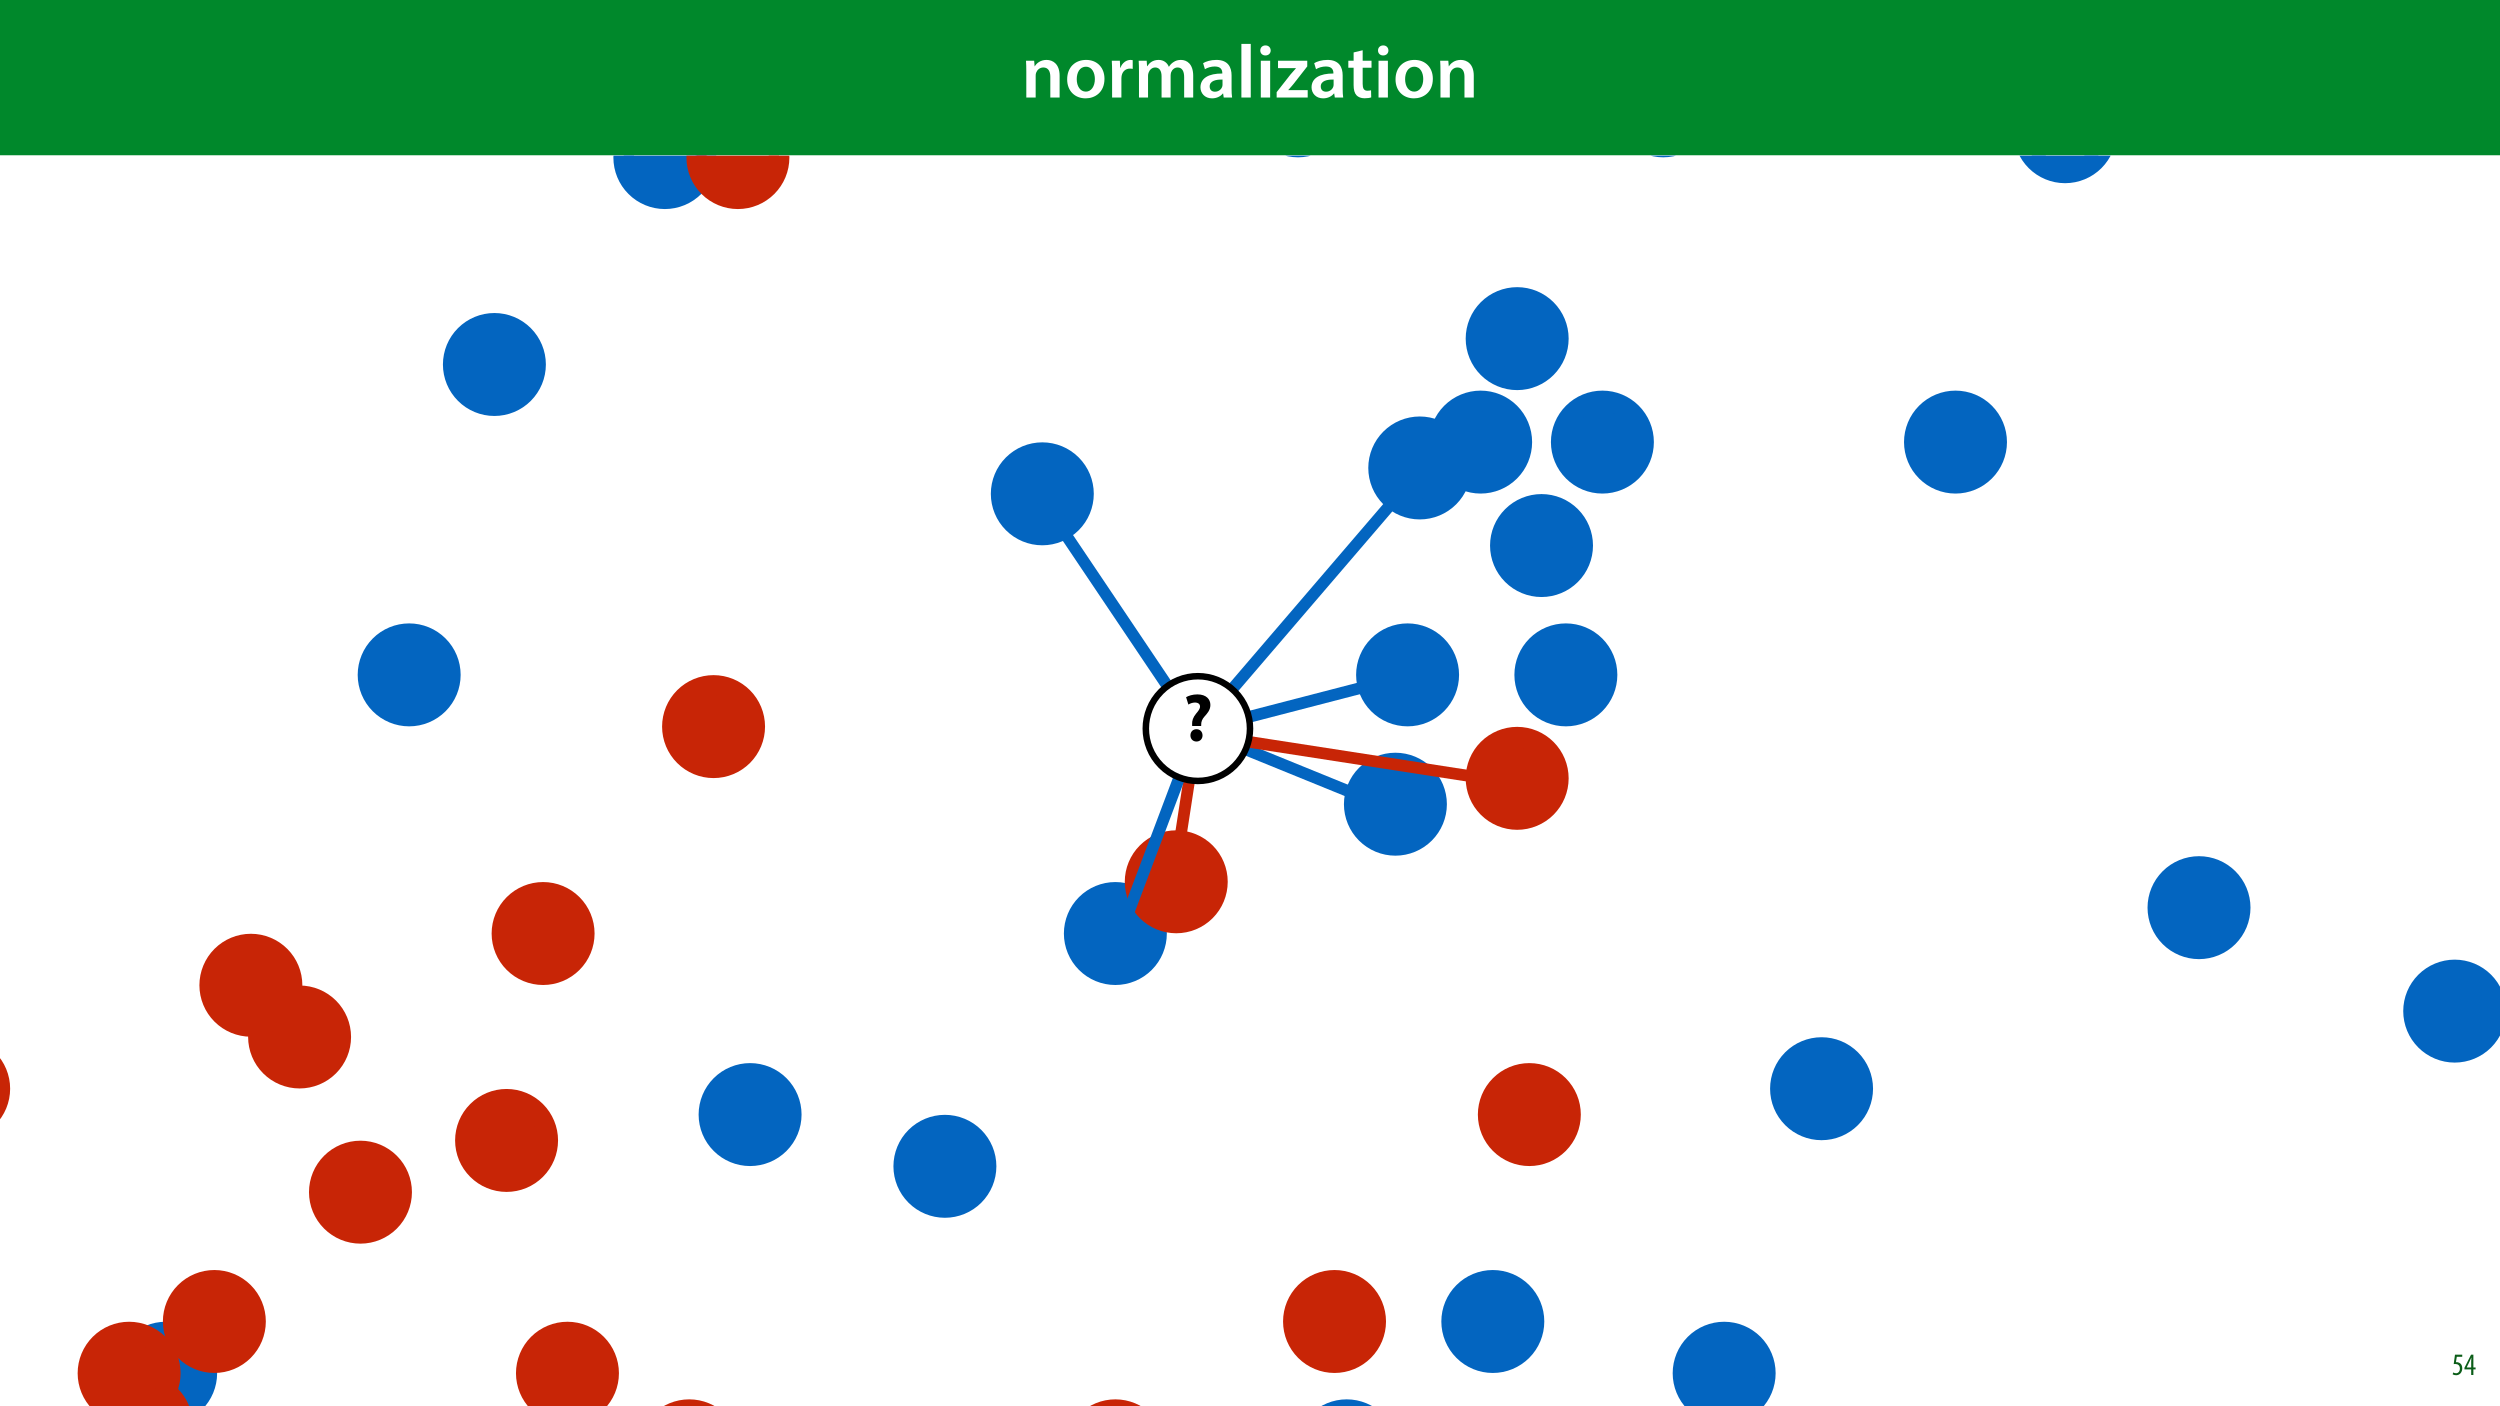 <?xml version="1.0" encoding="UTF-8"?>
<svg xmlns="http://www.w3.org/2000/svg" xmlns:xlink="http://www.w3.org/1999/xlink" width="1920pt" height="1080pt" viewBox="0 0 1920 1080" version="1.1">
<defs>
<g>
<symbol overflow="visible" id="glyph0-0">
<path style="stroke:none;" d="M 0 0 L 29 0 L 29 -40.594 L 0 -40.594 Z M 14.5 -22.906 L 4.641 -37.703 L 24.359 -37.703 Z M 16.234 -20.297 L 26.094 -35.094 L 26.094 -5.516 Z M 4.641 -2.906 L 14.5 -17.688 L 24.359 -2.906 Z M 2.906 -35.094 L 12.766 -20.297 L 2.906 -5.516 Z M 2.906 -35.094 "/>
</symbol>
<symbol overflow="visible" id="glyph0-1">
<path style="stroke:none;" d="M 3.828 0 L 11.016 0 L 11.016 -16.594 C 11.016 -17.406 11.078 -18.266 11.312 -18.906 C 12.062 -21.047 14.031 -23.078 16.875 -23.078 C 20.766 -23.078 22.266 -20.016 22.266 -15.953 L 22.266 0 L 29.406 0 L 29.406 -16.766 C 29.406 -25.688 24.297 -28.891 19.375 -28.891 C 14.672 -28.891 11.594 -26.219 10.375 -24.016 L 10.203 -24.016 L 9.859 -28.25 L 3.594 -28.25 C 3.766 -25.812 3.828 -23.078 3.828 -19.844 Z M 3.828 0 "/>
</symbol>
<symbol overflow="visible" id="glyph0-2">
<path style="stroke:none;" d="M 16.641 -28.891 C 8.125 -28.891 2.031 -23.203 2.031 -13.922 C 2.031 -4.875 8.172 0.641 16.188 0.641 C 23.375 0.641 30.688 -4 30.688 -14.391 C 30.688 -22.969 25.062 -28.891 16.641 -28.891 Z M 16.469 -23.656 C 21.344 -23.656 23.312 -18.625 23.312 -14.203 C 23.312 -8.531 20.469 -4.531 16.406 -4.531 C 12.062 -4.531 9.391 -8.641 9.391 -14.094 C 9.391 -18.797 11.422 -23.656 16.469 -23.656 Z M 16.469 -23.656 "/>
</symbol>
<symbol overflow="visible" id="glyph0-3">
<path style="stroke:none;" d="M 3.828 0 L 10.969 0 L 10.969 -14.609 C 10.969 -15.422 11.078 -16.188 11.188 -16.812 C 11.828 -20.016 14.156 -22.219 17.578 -22.219 C 18.438 -22.219 19.078 -22.094 19.656 -21.984 L 19.656 -28.703 C 19.078 -28.828 18.672 -28.891 17.984 -28.891 C 14.969 -28.891 11.656 -26.859 10.266 -22.859 L 10.031 -22.859 L 9.797 -28.25 L 3.594 -28.25 C 3.766 -25.688 3.828 -22.969 3.828 -19.141 Z M 3.828 0 "/>
</symbol>
<symbol overflow="visible" id="glyph0-4">
<path style="stroke:none;" d="M 3.828 0 L 10.781 0 L 10.781 -16.703 C 10.781 -17.516 10.906 -18.328 11.188 -19.031 C 11.828 -21 13.625 -23.078 16.297 -23.078 C 19.609 -23.078 21.172 -20.297 21.172 -16.359 L 21.172 0 L 28.125 0 L 28.125 -16.938 C 28.125 -17.75 28.297 -18.625 28.484 -19.312 C 29.234 -21.344 31.031 -23.078 33.469 -23.078 C 36.891 -23.078 38.516 -20.297 38.516 -15.609 L 38.516 0 L 45.469 0 L 45.469 -16.641 C 45.469 -25.688 40.719 -28.891 36.016 -28.891 C 33.703 -28.891 31.906 -28.297 30.328 -27.203 C 29 -26.391 27.844 -25.234 26.859 -23.656 L 26.734 -23.656 C 25.516 -26.797 22.625 -28.891 18.906 -28.891 C 14.156 -28.891 11.594 -26.281 10.203 -24.062 L 10.031 -24.062 L 9.75 -28.25 L 3.594 -28.25 C 3.766 -25.812 3.828 -23.078 3.828 -19.844 Z M 3.828 0 "/>
</symbol>
<symbol overflow="visible" id="glyph0-5">
<path style="stroke:none;" d="M 26.156 0 C 25.875 -1.734 25.75 -4.234 25.75 -6.781 L 25.75 -17 C 25.75 -23.141 23.141 -28.891 14.094 -28.891 C 9.625 -28.891 5.969 -27.672 3.891 -26.391 L 5.281 -21.75 C 7.188 -22.969 10.094 -23.844 12.875 -23.844 C 17.859 -23.844 18.625 -20.766 18.625 -18.906 L 18.625 -18.438 C 8.172 -18.5 1.859 -14.906 1.859 -7.766 C 1.859 -3.484 5.047 0.641 10.734 0.641 C 14.391 0.641 17.344 -0.922 19.078 -3.125 L 19.25 -3.125 L 19.719 0 Z M 18.797 -9.922 C 18.797 -9.453 18.734 -8.875 18.562 -8.359 C 17.922 -6.328 15.828 -4.469 12.984 -4.469 C 10.734 -4.469 8.938 -5.734 8.938 -8.531 C 8.938 -12.812 13.75 -13.922 18.797 -13.797 Z M 18.797 -9.922 "/>
</symbol>
<symbol overflow="visible" id="glyph0-6">
<path style="stroke:none;" d="M 3.828 0 L 11.016 0 L 11.016 -41.188 L 3.828 -41.188 Z M 3.828 0 "/>
</symbol>
<symbol overflow="visible" id="glyph0-7">
<path style="stroke:none;" d="M 11.016 0 L 11.016 -28.25 L 3.828 -28.25 L 3.828 0 Z M 7.422 -40.016 C 5.047 -40.016 3.422 -38.344 3.422 -36.141 C 3.422 -33.984 4.984 -32.312 7.359 -32.312 C 9.859 -32.312 11.422 -33.984 11.422 -36.141 C 11.375 -38.344 9.859 -40.016 7.422 -40.016 Z M 7.422 -40.016 "/>
</symbol>
<symbol overflow="visible" id="glyph0-8">
<path style="stroke:none;" d="M 1.156 0 L 25 0 L 25 -5.688 L 10.094 -5.688 L 10.094 -5.797 C 11.547 -7.312 12.875 -8.938 14.266 -10.609 L 24.656 -23.891 L 24.656 -28.25 L 2.203 -28.25 L 2.203 -22.562 L 15.953 -22.562 L 15.953 -22.453 C 14.438 -20.828 13.219 -19.438 11.781 -17.688 L 1.156 -4.125 Z M 1.156 0 "/>
</symbol>
<symbol overflow="visible" id="glyph0-9">
<path style="stroke:none;" d="M 5.047 -34.625 L 5.047 -28.25 L 0.984 -28.25 L 0.984 -22.906 L 5.047 -22.906 L 5.047 -9.625 C 5.047 -5.922 5.734 -3.359 7.25 -1.734 C 8.578 -0.297 10.781 0.578 13.391 0.578 C 15.656 0.578 17.516 0.297 18.562 -0.109 L 18.438 -5.562 C 17.812 -5.391 16.875 -5.219 15.656 -5.219 C 12.938 -5.219 12 -7.016 12 -10.438 L 12 -22.906 L 18.797 -22.906 L 18.797 -28.25 L 12 -28.25 L 12 -36.312 Z M 5.047 -34.625 "/>
</symbol>
<symbol overflow="visible" id="glyph1-0">
<path style="stroke:none;" d="M 0 0 L 12 0 L 12 -16.797 L 0 -16.797 Z M 6 -9.484 L 1.922 -15.594 L 10.078 -15.594 Z M 6.719 -8.406 L 10.797 -14.516 L 10.797 -2.281 Z M 1.922 -1.203 L 6 -7.312 L 10.078 -1.203 Z M 1.203 -14.516 L 5.281 -8.406 L 1.203 -2.281 Z M 1.203 -14.516 "/>
</symbol>
<symbol overflow="visible" id="glyph1-1">
<path style="stroke:none;" d="M 7.984 -15.594 L 2.406 -15.594 L 1.422 -8.375 C 1.703 -8.422 2.062 -8.453 2.641 -8.453 C 4.656 -8.453 6.172 -7.422 6.172 -4.938 C 6.172 -2.562 4.797 -1.344 3.219 -1.344 C 2.359 -1.344 1.516 -1.688 1.031 -1.969 L 0.625 -0.484 C 1.25 -0.078 2.328 0.188 3.266 0.188 C 6.047 0.188 7.984 -2.047 7.984 -5.141 C 7.984 -6.719 7.516 -7.875 6.703 -8.688 C 5.859 -9.5 4.562 -9.859 3.719 -9.859 C 3.5 -9.859 3.344 -9.859 3.141 -9.812 L 3.797 -13.969 L 7.984 -13.969 Z M 7.984 -15.594 "/>
</symbol>
<symbol overflow="visible" id="glyph1-2">
<path style="stroke:none;" d="M 7.297 0 L 7.297 -4.297 L 9 -4.297 L 9 -5.812 L 7.297 -5.812 L 7.297 -15.594 L 5.5 -15.594 L 0.438 -5.547 L 0.438 -4.297 L 5.609 -4.297 L 5.609 0 Z M 2.188 -5.812 L 2.188 -5.859 L 4.344 -10.344 C 4.797 -11.297 5.141 -12.047 5.656 -13.297 L 5.766 -13.297 C 5.688 -12.266 5.609 -11.297 5.609 -10.219 L 5.609 -5.812 Z M 2.188 -5.812 "/>
</symbol>
<symbol overflow="visible" id="glyph2-0">
<path style="stroke:none;" d="M 0 0 L 26 0 L 26 -36.406 L 0 -36.406 Z M 13 -20.547 L 4.156 -33.797 L 21.844 -33.797 Z M 14.562 -18.203 L 23.406 -31.453 L 23.406 -4.938 Z M 4.156 -2.594 L 13 -15.859 L 21.844 -2.594 Z M 2.594 -31.453 L 11.438 -18.203 L 2.594 -4.938 Z M 2.594 -31.453 "/>
</symbol>
<symbol overflow="visible" id="glyph2-1">
<path style="stroke:none;" d="M 14.094 -11.344 L 14.094 -12.266 C 14.047 -14.609 14.812 -16.641 16.75 -18.766 C 18.719 -20.953 21.156 -23.562 21.156 -27.516 C 21.156 -31.828 18.047 -35.625 11.188 -35.625 C 7.484 -35.625 4.375 -34.578 2.5 -33.484 L 4.266 -27.812 C 5.609 -28.75 7.703 -29.375 9.406 -29.375 C 12.016 -29.281 13.203 -28.078 13.203 -26.266 C 13.203 -24.484 11.859 -22.828 10.188 -20.859 C 7.859 -18.047 6.969 -15.344 7.125 -12.688 L 7.172 -11.344 Z M 10.453 0.578 C 13.266 0.578 15.125 -1.453 15.125 -4.156 C 15.078 -6.922 13.266 -8.891 10.453 -8.891 C 7.75 -8.891 5.828 -6.922 5.828 -4.156 C 5.828 -1.453 7.703 0.578 10.453 0.578 Z M 10.453 0.578 "/>
</symbol>
</g>
<clipPath id="clip1">
  <path d="M 0 119.531 L 1920 119.531 L 1920 1080 L 0 1080 Z M 0 119.531 "/>
</clipPath>
<clipPath id="clip2">
  <path d="M 340.164 240.402 L 419.23 240.402 L 419.23 319.469 L 340.164 319.469 Z M 340.164 240.402 "/>
</clipPath>
<clipPath id="clip3">
  <path d="M 1106.949 975.375 L 1186.016 975.375 L 1186.016 1054.441 L 1106.949 1054.441 Z M 1106.949 975.375 "/>
</clipPath>
<clipPath id="clip4">
  <path d="M 87.688 1015.105 L 166.754 1015.105 L 166.754 1080 L 87.688 1080 Z M 87.688 1015.105 "/>
</clipPath>
<clipPath id="clip5">
  <path d="M 1041.492 478.77 L 1120.559 478.77 L 1120.559 557.836 L 1041.492 557.836 Z M 1041.492 478.77 "/>
</clipPath>
<clipPath id="clip6">
  <path d="M 1125.652 220.539 L 1204.719 220.539 L 1204.719 299.602 L 1125.652 299.602 Z M 1125.652 220.539 "/>
</clipPath>
<clipPath id="clip7">
  <path d="M 994.738 1074.695 L 1073.805 1074.695 L 1073.805 1080 L 994.738 1080 Z M 994.738 1074.695 "/>
</clipPath>
<clipPath id="clip8">
  <path d="M 1359.426 796.598 L 1438.492 796.598 L 1438.492 875.664 L 1359.426 875.664 Z M 1359.426 796.598 "/>
</clipPath>
<clipPath id="clip9">
  <path d="M 1163.055 478.77 L 1242.121 478.77 L 1242.121 557.836 L 1163.055 557.836 Z M 1163.055 478.77 "/>
</clipPath>
<clipPath id="clip10">
  <path d="M 1191.109 299.992 L 1270.176 299.992 L 1270.176 379.059 L 1191.109 379.059 Z M 1191.109 299.992 "/>
</clipPath>
<clipPath id="clip11">
  <path d="M 686.152 856.191 L 765.219 856.191 L 765.219 935.258 L 686.152 935.258 Z M 686.152 856.191 "/>
</clipPath>
<clipPath id="clip12">
  <path d="M 760.961 339.723 L 840.027 339.723 L 840.027 418.789 L 760.961 418.789 Z M 760.961 339.723 "/>
</clipPath>
<clipPath id="clip13">
  <path d="M 274.707 478.77 L 353.773 478.77 L 353.773 557.836 L 274.707 557.836 Z M 274.707 478.77 "/>
</clipPath>
<clipPath id="clip14">
  <path d="M 536.535 816.461 L 615.602 816.461 L 615.602 895.527 L 536.535 895.527 Z M 536.535 816.461 "/>
</clipPath>
<clipPath id="clip15">
  <path d="M 1032.141 578.094 L 1111.207 578.094 L 1111.207 657.156 L 1032.141 657.156 Z M 1032.141 578.094 "/>
</clipPath>
<clipPath id="clip16">
  <path d="M 1237.863 119.531 L 1316.93 119.531 L 1316.93 120.824 L 1237.863 120.824 Z M 1237.863 119.531 "/>
</clipPath>
<clipPath id="clip17">
  <path d="M 1462.289 299.992 L 1541.355 299.992 L 1541.355 379.059 L 1462.289 379.059 Z M 1462.289 299.992 "/>
</clipPath>
<clipPath id="clip18">
  <path d="M 1144.355 379.449 L 1223.422 379.449 L 1223.422 458.516 L 1144.355 458.516 Z M 1144.355 379.449 "/>
</clipPath>
<clipPath id="clip19">
  <path d="M 957.332 119.531 L 1036.398 119.531 L 1036.398 120.824 L 957.332 120.824 Z M 957.332 119.531 "/>
</clipPath>
<clipPath id="clip20">
  <path d="M 1845.68 737.004 L 1920 737.004 L 1920 816.07 L 1845.68 816.07 Z M 1845.68 737.004 "/>
</clipPath>
<clipPath id="clip21">
  <path d="M 1554 119.531 L 1618 119.531 L 1618 133 L 1554 133 Z M 1554 119.531 "/>
</clipPath>
<clipPath id="clip22">
  <path d="M 1546.449 119.531 L 1625.516 119.531 L 1625.516 140.691 L 1546.449 140.691 Z M 1546.449 119.531 "/>
</clipPath>
<clipPath id="clip23">
  <path d="M 478 119.531 L 543 119.531 L 543 153 L 478 153 Z M 478 119.531 "/>
</clipPath>
<clipPath id="clip24">
  <path d="M 471.078 119.531 L 550.145 119.531 L 550.145 160.555 L 471.078 160.555 Z M 471.078 119.531 "/>
</clipPath>
<clipPath id="clip25">
  <path d="M 1097.598 299.992 L 1176.664 299.992 L 1176.664 379.059 L 1097.598 379.059 Z M 1097.598 299.992 "/>
</clipPath>
<clipPath id="clip26">
  <path d="M 817.066 677.414 L 896.133 677.414 L 896.133 756.48 L 817.066 756.48 Z M 817.066 677.414 "/>
</clipPath>
<clipPath id="clip27">
  <path d="M 1284.617 1015.105 L 1363.684 1015.105 L 1363.684 1080 L 1284.617 1080 Z M 1284.617 1015.105 "/>
</clipPath>
<clipPath id="clip28">
  <path d="M 1649.309 657.547 L 1728.375 657.547 L 1728.375 736.613 L 1649.309 736.613 Z M 1649.309 657.547 "/>
</clipPath>
<clipPath id="clip29">
  <path d="M 1050.844 319.859 L 1129.91 319.859 L 1129.91 398.926 L 1050.844 398.926 Z M 1050.844 319.859 "/>
</clipPath>
<clipPath id="clip30">
  <path d="M 237.305 876.055 L 316.371 876.055 L 316.371 955.121 L 237.305 955.121 Z M 237.305 876.055 "/>
</clipPath>
<clipPath id="clip31">
  <path d="M 190.547 756.871 L 269.613 756.871 L 269.613 835.938 L 190.547 835.938 Z M 190.547 756.871 "/>
</clipPath>
<clipPath id="clip32">
  <path d="M 508.484 518.5 L 587.551 518.5 L 587.551 597.566 L 508.484 597.566 Z M 508.484 518.5 "/>
</clipPath>
<clipPath id="clip33">
  <path d="M 153.145 717.141 L 232.211 717.141 L 232.211 796.207 L 153.145 796.207 Z M 153.145 717.141 "/>
</clipPath>
<clipPath id="clip34">
  <path d="M 68.984 1054.832 L 148.051 1054.832 L 148.051 1080 L 68.984 1080 Z M 68.984 1054.832 "/>
</clipPath>
<clipPath id="clip35">
  <path d="M 377.57 677.414 L 456.637 677.414 L 456.637 756.48 L 377.57 756.48 Z M 377.57 677.414 "/>
</clipPath>
<clipPath id="clip36">
  <path d="M 535 119.531 L 599 119.531 L 599 153 L 535 153 Z M 535 119.531 "/>
</clipPath>
<clipPath id="clip37">
  <path d="M 527.188 119.531 L 606.25 119.531 L 606.25 160.555 L 527.188 160.555 Z M 527.188 119.531 "/>
</clipPath>
<clipPath id="clip38">
  <path d="M 0 796.598 L 7.785 796.598 L 7.785 875.664 L 0 875.664 Z M 0 796.598 "/>
</clipPath>
<clipPath id="clip39">
  <path d="M 817.066 1074.695 L 896.133 1074.695 L 896.133 1080 L 817.066 1080 Z M 817.066 1074.695 "/>
</clipPath>
<clipPath id="clip40">
  <path d="M 1135.004 816.461 L 1214.07 816.461 L 1214.07 895.527 L 1135.004 895.527 Z M 1135.004 816.461 "/>
</clipPath>
<clipPath id="clip41">
  <path d="M 863.824 637.684 L 942.891 637.684 L 942.891 716.75 L 863.824 716.75 Z M 863.824 637.684 "/>
</clipPath>
<clipPath id="clip42">
  <path d="M 1125.652 558.227 L 1204.719 558.227 L 1204.719 637.293 L 1125.652 637.293 Z M 1125.652 558.227 "/>
</clipPath>
<clipPath id="clip43">
  <path d="M 489.781 1074.695 L 568.848 1074.695 L 568.848 1080 L 489.781 1080 Z M 489.781 1074.695 "/>
</clipPath>
<clipPath id="clip44">
  <path d="M 985.387 975.375 L 1064.453 975.375 L 1064.453 1054.441 L 985.387 1054.441 Z M 985.387 975.375 "/>
</clipPath>
<clipPath id="clip45">
  <path d="M 125.09 975.375 L 204.156 975.375 L 204.156 1054.441 L 125.09 1054.441 Z M 125.09 975.375 "/>
</clipPath>
<clipPath id="clip46">
  <path d="M 396.27 1015.105 L 475.336 1015.105 L 475.336 1080 L 396.27 1080 Z M 396.27 1015.105 "/>
</clipPath>
<clipPath id="clip47">
  <path d="M 349.516 836.328 L 428.582 836.328 L 428.582 915.391 L 349.516 915.391 Z M 349.516 836.328 "/>
</clipPath>
<clipPath id="clip48">
  <path d="M 59.633 1015.105 L 138.699 1015.105 L 138.699 1080 L 59.633 1080 Z M 59.633 1015.105 "/>
</clipPath>
</defs>
<g id="surface1">
<rect x="0" y="0" width="1920" height="1080" style="fill:rgb(100%,100%,100%);fill-opacity:1;stroke:none;"/>
<path style=" stroke:none;fill-rule:nonzero;fill:rgb(0%,53.334%,16.862%);fill-opacity:1;" d="M -0.266 119.531 L 1920.266 119.531 L 1920.266 0 L -0.266 0 Z M -0.266 119.531 "/>
<g style="fill:rgb(100%,100%,100%);fill-opacity:1;">
  <use xlink:href="#glyph0-1" x="784.376" y="74.9"/>
  <use xlink:href="#glyph0-2" x="817.552" y="74.9"/>
  <use xlink:href="#glyph0-3" x="850.264" y="74.9"/>
  <use xlink:href="#glyph0-4" x="870.912" y="74.9"/>
  <use xlink:href="#glyph0-5" x="920.096" y="74.9"/>
  <use xlink:href="#glyph0-6" x="949.56" y="74.9"/>
  <use xlink:href="#glyph0-7" x="964.466" y="74.9"/>
  <use xlink:href="#glyph0-8" x="979.314" y="74.9"/>
  <use xlink:href="#glyph0-5" x="1005.414" y="74.9"/>
</g>
<g style="fill:rgb(100%,100%,100%);fill-opacity:1;">
  <use xlink:href="#glyph0-9" x="1034.53" y="74.9"/>
  <use xlink:href="#glyph0-7" x="1054.888" y="74.9"/>
  <use xlink:href="#glyph0-2" x="1069.736" y="74.9"/>
  <use xlink:href="#glyph0-1" x="1102.448" y="74.9"/>
</g>
<g style="fill:rgb(4.314%,36.47%,9.412%);fill-opacity:1;">
  <use xlink:href="#glyph1-1" x="1883.02" y="1056"/>
  <use xlink:href="#glyph1-2" x="1892.26" y="1056"/>
</g>
<g clip-path="url(#clip1)" clip-rule="nonzero">
<rect x="0" y="0" width="1920" height="1080" style="fill:rgb(100%,100%,100%);fill-opacity:1;stroke:none;"/>
<rect x="0" y="0" width="1920" height="1080" style="fill:rgb(100%,100%,100%);fill-opacity:1;stroke:none;"/>
</g>
<path style=" stroke:none;fill-rule:nonzero;fill:rgb(1.176%,39.607%,75.294%);fill-opacity:1;" d="M 379.699 311.562 C 388.086 311.562 396.129 308.227 402.062 302.297 C 407.992 296.367 411.324 288.32 411.324 279.934 C 411.324 271.547 407.992 263.5 402.062 257.57 C 396.129 251.641 388.086 248.309 379.699 248.309 C 371.312 248.309 363.266 251.641 357.336 257.57 C 351.402 263.5 348.07 271.547 348.07 279.934 C 348.07 288.32 351.402 296.367 357.336 302.297 C 363.266 308.227 371.312 311.562 379.699 311.562 Z M 379.699 311.562 "/>
<g clip-path="url(#clip2)" clip-rule="nonzero">
<path style="fill:none;stroke-width:1;stroke-linecap:butt;stroke-linejoin:round;stroke:rgb(1.176%,39.607%,75.294%);stroke-opacity:1;stroke-miterlimit:10;" d="M 0 -2 C 0.53 -2 1.039 -1.789 1.414 -1.414 C 1.789 -1.039 2 -0.53 2 0 C 2 0.53 1.789 1.039 1.414 1.414 C 1.039 1.789 0.53 2 0 2 C -0.53 2 -1.039 1.789 -1.414 1.414 C -1.789 1.039 -2 0.53 -2 0 C -2 -0.53 -1.789 -1.039 -1.414 -1.414 C -1.039 -1.789 -0.53 -2 0 -2 Z M 0 -2 " transform="matrix(15.813,0,0,-15.813,379.698,279.934)"/>
</g>
<path style=" stroke:none;fill-rule:nonzero;fill:rgb(1.176%,39.607%,75.294%);fill-opacity:1;" d="M 1146.484 1046.535 C 1154.871 1046.535 1162.914 1043.203 1168.848 1037.273 C 1174.777 1031.34 1178.109 1023.297 1178.109 1014.91 C 1178.109 1006.52 1174.777 998.477 1168.848 992.547 C 1162.914 986.613 1154.871 983.281 1146.484 983.281 C 1138.094 983.281 1130.051 986.613 1124.121 992.547 C 1118.188 998.477 1114.855 1006.52 1114.855 1014.91 C 1114.855 1023.297 1118.188 1031.34 1124.121 1037.273 C 1130.051 1043.203 1138.094 1046.535 1146.484 1046.535 Z M 1146.484 1046.535 "/>
<g clip-path="url(#clip3)" clip-rule="nonzero">
<path style="fill:none;stroke-width:1;stroke-linecap:butt;stroke-linejoin:round;stroke:rgb(1.176%,39.607%,75.294%);stroke-opacity:1;stroke-miterlimit:10;" d="M 0 -2 C 0.53 -2 1.039 -1.789 1.414 -1.414 C 1.789 -1.039 2 -0.53 2 -0 C 2 0.531 1.789 1.039 1.414 1.414 C 1.039 1.789 0.53 2 0 2 C -0.531 2 -1.039 1.789 -1.414 1.414 C -1.789 1.039 -2 0.531 -2 -0 C -2 -0.53 -1.789 -1.039 -1.414 -1.414 C -1.039 -1.789 -0.531 -2 0 -2 Z M 0 -2 " transform="matrix(15.813,0,0,-15.813,1146.483,1014.909)"/>
</g>
<path style=" stroke:none;fill-rule:nonzero;fill:rgb(1.176%,39.607%,75.294%);fill-opacity:1;" d="M 127.219 1086.262 C 135.609 1086.262 143.652 1082.93 149.582 1077 C 155.516 1071.07 158.848 1063.023 158.848 1054.637 C 158.848 1046.25 155.516 1038.203 149.582 1032.273 C 143.652 1026.344 135.609 1023.012 127.219 1023.012 C 118.832 1023.012 110.789 1026.344 104.855 1032.273 C 98.926 1038.203 95.594 1046.25 95.594 1054.637 C 95.594 1063.023 98.926 1071.07 104.855 1077 C 110.789 1082.93 118.832 1086.262 127.219 1086.262 Z M 127.219 1086.262 "/>
<g clip-path="url(#clip4)" clip-rule="nonzero">
<path style="fill:none;stroke-width:1;stroke-linecap:butt;stroke-linejoin:round;stroke:rgb(1.176%,39.607%,75.294%);stroke-opacity:1;stroke-miterlimit:10;" d="M -0 -2 C 0.531 -2 1.039 -1.789 1.414 -1.414 C 1.789 -1.039 2 -0.53 2 0 C 2 0.53 1.789 1.039 1.414 1.414 C 1.039 1.789 0.531 2 -0 2 C -0.53 2 -1.039 1.789 -1.414 1.414 C -1.789 1.039 -2 0.53 -2 0 C -2 -0.53 -1.789 -1.039 -1.414 -1.414 C -1.039 -1.789 -0.53 -2 -0 -2 Z M -0 -2 " transform="matrix(15.813,0,0,-15.813,127.22,1054.637)"/>
</g>
<path style=" stroke:none;fill-rule:nonzero;fill:rgb(1.176%,39.607%,75.294%);fill-opacity:1;" d="M 1081.023 549.93 C 1089.414 549.93 1097.457 546.598 1103.387 540.668 C 1109.32 534.738 1112.652 526.691 1112.652 518.305 C 1112.652 509.918 1109.32 501.871 1103.387 495.941 C 1097.457 490.012 1089.414 486.68 1081.023 486.68 C 1072.637 486.68 1064.594 490.012 1058.66 495.941 C 1052.73 501.871 1049.398 509.918 1049.398 518.305 C 1049.398 526.691 1052.73 534.738 1058.66 540.668 C 1064.594 546.598 1072.637 549.93 1081.023 549.93 Z M 1081.023 549.93 "/>
<g clip-path="url(#clip5)" clip-rule="nonzero">
<path style="fill:none;stroke-width:1;stroke-linecap:butt;stroke-linejoin:round;stroke:rgb(1.176%,39.607%,75.294%);stroke-opacity:1;stroke-miterlimit:10;" d="M -0 -2 C 0.531 -2 1.039 -1.789 1.414 -1.414 C 1.789 -1.039 2 -0.53 2 -0 C 2 0.53 1.789 1.039 1.414 1.414 C 1.039 1.789 0.531 2 -0 2 C -0.53 2 -1.039 1.789 -1.414 1.414 C -1.789 1.039 -2 0.53 -2 -0 C -2 -0.53 -1.789 -1.039 -1.414 -1.414 C -1.039 -1.789 -0.53 -2 -0 -2 Z M -0 -2 " transform="matrix(15.813,0,0,-15.813,1081.025,518.304)"/>
</g>
<path style=" stroke:none;fill-rule:nonzero;fill:rgb(1.176%,39.607%,75.294%);fill-opacity:1;" d="M 1165.184 291.695 C 1173.574 291.695 1181.617 288.363 1187.547 282.434 C 1193.48 276.504 1196.812 268.457 1196.812 260.07 C 1196.812 251.684 1193.48 243.637 1187.547 237.707 C 1181.617 231.777 1173.574 228.445 1165.184 228.445 C 1156.797 228.445 1148.754 231.777 1142.82 237.707 C 1136.891 243.637 1133.559 251.684 1133.559 260.07 C 1133.559 268.457 1136.891 276.504 1142.82 282.434 C 1148.754 288.363 1156.797 291.695 1165.184 291.695 Z M 1165.184 291.695 "/>
<g clip-path="url(#clip6)" clip-rule="nonzero">
<path style="fill:none;stroke-width:1;stroke-linecap:butt;stroke-linejoin:round;stroke:rgb(1.176%,39.607%,75.294%);stroke-opacity:1;stroke-miterlimit:10;" d="M -0 -2 C 0.531 -2 1.039 -1.789 1.414 -1.414 C 1.789 -1.039 2 -0.53 2 -0 C 2 0.53 1.789 1.039 1.414 1.414 C 1.039 1.789 0.531 2 -0 2 C -0.53 2 -1.039 1.789 -1.414 1.414 C -1.789 1.039 -2 0.53 -2 -0 C -2 -0.53 -1.789 -1.039 -1.414 -1.414 C -1.039 -1.789 -0.53 -2 -0 -2 Z M -0 -2 " transform="matrix(15.813,0,0,-15.813,1165.185,260.07)"/>
</g>
<g clip-path="url(#clip7)" clip-rule="nonzero">
<path style="fill:none;stroke-width:1;stroke-linecap:butt;stroke-linejoin:round;stroke:rgb(1.176%,39.607%,75.294%);stroke-opacity:1;stroke-miterlimit:10;" d="M -0 -2 C 0.53 -2 1.039 -1.789 1.414 -1.414 C 1.789 -1.039 2 -0.53 2 -0 C 2 0.53 1.789 1.039 1.414 1.414 C 1.039 1.789 0.53 2 -0 2 C -0.53 2 -1.039 1.789 -1.414 1.414 C -1.789 1.039 -2 0.53 -2 -0 C -2 -0.53 -1.789 -1.039 -1.414 -1.414 C -1.039 -1.789 -0.53 -2 -0 -2 Z M -0 -2 " transform="matrix(15.813,0,0,-15.813,1034.27,1114.229)"/>
</g>
<path style=" stroke:none;fill-rule:nonzero;fill:rgb(1.176%,39.607%,75.294%);fill-opacity:1;" d="M 1398.961 867.758 C 1407.348 867.758 1415.391 864.426 1421.324 858.496 C 1427.254 852.562 1430.586 844.52 1430.586 836.133 C 1430.586 827.742 1427.254 819.699 1421.324 813.77 C 1415.391 807.836 1407.348 804.504 1398.961 804.504 C 1390.574 804.504 1382.527 807.836 1376.598 813.77 C 1370.664 819.699 1367.332 827.742 1367.332 836.133 C 1367.332 844.52 1370.664 852.562 1376.598 858.496 C 1382.527 864.426 1390.574 867.758 1398.961 867.758 Z M 1398.961 867.758 "/>
<g clip-path="url(#clip8)" clip-rule="nonzero">
<path style="fill:none;stroke-width:1;stroke-linecap:butt;stroke-linejoin:round;stroke:rgb(1.176%,39.607%,75.294%);stroke-opacity:1;stroke-miterlimit:10;" d="M 0 -2 C 0.53 -2 1.039 -1.789 1.414 -1.414 C 1.789 -1.039 2 -0.53 2 -0 C 2 0.53 1.789 1.039 1.414 1.414 C 1.039 1.789 0.53 2 0 2 C -0.53 2 -1.039 1.789 -1.414 1.414 C -1.789 1.039 -2 0.53 -2 -0 C -2 -0.53 -1.789 -1.039 -1.414 -1.414 C -1.039 -1.789 -0.53 -2 0 -2 Z M 0 -2 " transform="matrix(15.813,0,0,-15.813,1398.96,836.131)"/>
</g>
<path style=" stroke:none;fill-rule:nonzero;fill:rgb(1.176%,39.607%,75.294%);fill-opacity:1;" d="M 1202.59 549.93 C 1210.977 549.93 1219.02 546.598 1224.953 540.668 C 1230.883 534.738 1234.215 526.691 1234.215 518.305 C 1234.215 509.918 1230.883 501.871 1224.953 495.941 C 1219.02 490.012 1210.977 486.68 1202.59 486.68 C 1194.203 486.68 1186.156 490.012 1180.227 495.941 C 1174.297 501.871 1170.961 509.918 1170.961 518.305 C 1170.961 526.691 1174.297 534.738 1180.227 540.668 C 1186.156 546.598 1194.203 549.93 1202.59 549.93 Z M 1202.59 549.93 "/>
<g clip-path="url(#clip9)" clip-rule="nonzero">
<path style="fill:none;stroke-width:1;stroke-linecap:butt;stroke-linejoin:round;stroke:rgb(1.176%,39.607%,75.294%);stroke-opacity:1;stroke-miterlimit:10;" d="M 0 -2 C 0.53 -2 1.039 -1.789 1.414 -1.414 C 1.789 -1.039 2 -0.53 2 -0 C 2 0.53 1.789 1.039 1.414 1.414 C 1.039 1.789 0.53 2 0 2 C -0.53 2 -1.039 1.789 -1.414 1.414 C -1.789 1.039 -2 0.53 -2 -0 C -2 -0.53 -1.789 -1.039 -1.414 -1.414 C -1.039 -1.789 -0.53 -2 0 -2 Z M 0 -2 " transform="matrix(15.813,0,0,-15.813,1202.589,518.304)"/>
</g>
<path style=" stroke:none;fill-rule:nonzero;fill:rgb(1.176%,39.607%,75.294%);fill-opacity:1;" d="M 1230.641 371.152 C 1239.031 371.152 1247.074 367.82 1253.004 361.891 C 1258.938 355.961 1262.27 347.914 1262.27 339.527 C 1262.27 331.141 1258.938 323.094 1253.004 317.164 C 1247.074 311.234 1239.031 307.898 1230.641 307.898 C 1222.254 307.898 1214.211 311.234 1208.277 317.164 C 1202.348 323.094 1199.016 331.141 1199.016 339.527 C 1199.016 347.914 1202.348 355.961 1208.277 361.891 C 1214.211 367.82 1222.254 371.152 1230.641 371.152 Z M 1230.641 371.152 "/>
<g clip-path="url(#clip10)" clip-rule="nonzero">
<path style="fill:none;stroke-width:1;stroke-linecap:butt;stroke-linejoin:round;stroke:rgb(1.176%,39.607%,75.294%);stroke-opacity:1;stroke-miterlimit:10;" d="M -0 -2 C 0.531 -2 1.039 -1.789 1.414 -1.414 C 1.789 -1.039 2 -0.53 2 -0 C 2 0.53 1.789 1.039 1.414 1.414 C 1.039 1.789 0.531 2 -0 2 C -0.53 2 -1.039 1.789 -1.414 1.414 C -1.789 1.039 -2 0.53 -2 -0 C -2 -0.53 -1.789 -1.039 -1.414 -1.414 C -1.039 -1.789 -0.53 -2 -0 -2 Z M -0 -2 " transform="matrix(15.813,0,0,-15.813,1230.642,339.527)"/>
</g>
<path style=" stroke:none;fill-rule:nonzero;fill:rgb(1.176%,39.607%,75.294%);fill-opacity:1;" d="M 725.688 927.352 C 734.074 927.352 742.117 924.02 748.051 918.086 C 753.98 912.156 757.312 904.109 757.312 895.723 C 757.312 887.336 753.98 879.293 748.051 873.359 C 742.117 867.43 734.074 864.098 725.688 864.098 C 717.297 864.098 709.254 867.43 703.324 873.359 C 697.391 879.293 694.059 887.336 694.059 895.723 C 694.059 904.109 697.391 912.156 703.324 918.086 C 709.254 924.02 717.297 927.352 725.688 927.352 Z M 725.688 927.352 "/>
<g clip-path="url(#clip11)" clip-rule="nonzero">
<path style="fill:none;stroke-width:1;stroke-linecap:butt;stroke-linejoin:round;stroke:rgb(1.176%,39.607%,75.294%);stroke-opacity:1;stroke-miterlimit:10;" d="M 0 -2 C 0.53 -2 1.039 -1.789 1.414 -1.414 C 1.789 -1.039 2 -0.53 2 0 C 2 0.53 1.789 1.039 1.414 1.414 C 1.039 1.789 0.53 2 0 2 C -0.531 2 -1.039 1.789 -1.414 1.414 C -1.789 1.039 -2 0.53 -2 0 C -2 -0.53 -1.789 -1.039 -1.414 -1.414 C -1.039 -1.789 -0.531 -2 0 -2 Z M 0 -2 " transform="matrix(15.813,0,0,-15.813,725.686,895.724)"/>
</g>
<path style=" stroke:none;fill-rule:nonzero;fill:rgb(1.176%,39.607%,75.294%);fill-opacity:1;" d="M 800.496 410.883 C 808.883 410.883 816.926 407.551 822.859 401.617 C 828.789 395.688 832.121 387.645 832.121 379.254 C 832.121 370.867 828.789 362.824 822.859 356.891 C 816.926 350.961 808.883 347.629 800.496 347.629 C 792.105 347.629 784.062 350.961 778.133 356.891 C 772.199 362.824 768.867 370.867 768.867 379.254 C 768.867 387.645 772.199 395.688 778.133 401.617 C 784.062 407.551 792.105 410.883 800.496 410.883 Z M 800.496 410.883 "/>
<g clip-path="url(#clip12)" clip-rule="nonzero">
<path style="fill:none;stroke-width:1;stroke-linecap:butt;stroke-linejoin:round;stroke:rgb(1.176%,39.607%,75.294%);stroke-opacity:1;stroke-miterlimit:10;" d="M 0 -2 C 0.53 -2 1.039 -1.789 1.414 -1.414 C 1.789 -1.039 2 -0.531 2 0 C 2 0.53 1.789 1.039 1.414 1.414 C 1.039 1.789 0.53 2 0 2 C -0.531 2 -1.039 1.789 -1.414 1.414 C -1.789 1.039 -2 0.53 -2 0 C -2 -0.531 -1.789 -1.039 -1.414 -1.414 C -1.039 -1.789 -0.531 -2 0 -2 Z M 0 -2 " transform="matrix(15.813,0,0,-15.813,800.495,379.255)"/>
</g>
<path style=" stroke:none;fill-rule:nonzero;fill:rgb(1.176%,39.607%,75.294%);fill-opacity:1;" d="M 314.242 549.93 C 322.629 549.93 330.672 546.598 336.605 540.668 C 342.535 534.738 345.867 526.691 345.867 518.305 C 345.867 509.918 342.535 501.871 336.605 495.941 C 330.672 490.012 322.629 486.68 314.242 486.68 C 305.852 486.68 297.809 490.012 291.879 495.941 C 285.945 501.871 282.613 509.918 282.613 518.305 C 282.613 526.691 285.945 534.738 291.879 540.668 C 297.809 546.598 305.852 549.93 314.242 549.93 Z M 314.242 549.93 "/>
<g clip-path="url(#clip13)" clip-rule="nonzero">
<path style="fill:none;stroke-width:1;stroke-linecap:butt;stroke-linejoin:round;stroke:rgb(1.176%,39.607%,75.294%);stroke-opacity:1;stroke-miterlimit:10;" d="M 0 -2 C 0.53 -2 1.039 -1.789 1.414 -1.414 C 1.789 -1.039 2 -0.53 2 -0 C 2 0.53 1.789 1.039 1.414 1.414 C 1.039 1.789 0.53 2 0 2 C -0.531 2 -1.039 1.789 -1.414 1.414 C -1.789 1.039 -2 0.53 -2 -0 C -2 -0.53 -1.789 -1.039 -1.414 -1.414 C -1.039 -1.789 -0.531 -2 0 -2 Z M 0 -2 " transform="matrix(15.813,0,0,-15.813,314.241,518.304)"/>
</g>
<path style=" stroke:none;fill-rule:nonzero;fill:rgb(1.176%,39.607%,75.294%);fill-opacity:1;" d="M 576.07 887.621 C 584.457 887.621 592.504 884.289 598.434 878.359 C 604.363 872.426 607.695 864.383 607.695 855.996 C 607.695 847.609 604.363 839.562 598.434 833.633 C 592.504 827.699 584.457 824.367 576.07 824.367 C 567.684 824.367 559.637 827.699 553.707 833.633 C 547.777 839.562 544.441 847.609 544.441 855.996 C 544.441 864.383 547.777 872.426 553.707 878.359 C 559.637 884.289 567.684 887.621 576.07 887.621 Z M 576.07 887.621 "/>
<g clip-path="url(#clip14)" clip-rule="nonzero">
<path style="fill:none;stroke-width:1;stroke-linecap:butt;stroke-linejoin:round;stroke:rgb(1.176%,39.607%,75.294%);stroke-opacity:1;stroke-miterlimit:10;" d="M 0 -2 C 0.53 -2 1.039 -1.789 1.414 -1.414 C 1.789 -1.039 2 -0.53 2 -0 C 2 0.53 1.789 1.039 1.414 1.414 C 1.039 1.789 0.53 2 0 2 C -0.53 2 -1.039 1.789 -1.414 1.414 C -1.789 1.039 -2 0.53 -2 -0 C -2 -0.53 -1.789 -1.039 -1.414 -1.414 C -1.039 -1.789 -0.53 -2 0 -2 Z M 0 -2 " transform="matrix(15.813,0,0,-15.813,576.07,855.995)"/>
</g>
<path style=" stroke:none;fill-rule:nonzero;fill:rgb(1.176%,39.607%,75.294%);fill-opacity:1;" d="M 1071.676 649.25 C 1080.062 649.25 1088.105 645.918 1094.039 639.988 C 1099.969 634.059 1103.301 626.012 1103.301 617.625 C 1103.301 609.238 1099.969 601.191 1094.039 595.262 C 1088.105 589.332 1080.062 586 1071.676 586 C 1063.285 586 1055.242 589.332 1049.312 595.262 C 1043.379 601.191 1040.047 609.238 1040.047 617.625 C 1040.047 626.012 1043.379 634.059 1049.312 639.988 C 1055.242 645.918 1063.285 649.25 1071.676 649.25 Z M 1071.676 649.25 "/>
<g clip-path="url(#clip15)" clip-rule="nonzero">
<path style="fill:none;stroke-width:1;stroke-linecap:butt;stroke-linejoin:round;stroke:rgb(1.176%,39.607%,75.294%);stroke-opacity:1;stroke-miterlimit:10;" d="M 0 -2 C 0.53 -2 1.039 -1.789 1.414 -1.414 C 1.789 -1.039 2 -0.53 2 0 C 2 0.53 1.789 1.039 1.414 1.414 C 1.039 1.789 0.53 2 0 2 C -0.53 2 -1.039 1.789 -1.414 1.414 C -1.789 1.039 -2 0.53 -2 0 C -2 -0.53 -1.789 -1.039 -1.414 -1.414 C -1.039 -1.789 -0.53 -2 0 -2 Z M 0 -2 " transform="matrix(15.813,0,0,-15.813,1071.674,617.625)"/>
</g>
<g clip-path="url(#clip16)" clip-rule="nonzero">
<path style="fill:none;stroke-width:1;stroke-linecap:butt;stroke-linejoin:round;stroke:rgb(1.176%,39.607%,75.294%);stroke-opacity:1;stroke-miterlimit:10;" d="M 0 -2 C 0.53 -2 1.039 -1.789 1.414 -1.414 C 1.789 -1.039 2 -0.53 2 -0 C 2 0.53 1.789 1.039 1.414 1.414 C 1.039 1.789 0.53 2 0 2 C -0.531 2 -1.039 1.789 -1.414 1.414 C -1.789 1.039 -2 0.53 -2 -0 C -2 -0.53 -1.789 -1.039 -1.414 -1.414 C -1.039 -1.789 -0.531 -2 0 -2 Z M 0 -2 " transform="matrix(15.813,0,0,-15.813,1277.397,81.293)"/>
</g>
<path style=" stroke:none;fill-rule:nonzero;fill:rgb(1.176%,39.607%,75.294%);fill-opacity:1;" d="M 1501.82 371.152 C 1510.211 371.152 1518.254 367.82 1524.184 361.891 C 1530.117 355.961 1533.449 347.914 1533.449 339.527 C 1533.449 331.141 1530.117 323.094 1524.184 317.164 C 1518.254 311.234 1510.211 307.898 1501.82 307.898 C 1493.434 307.898 1485.391 311.234 1479.457 317.164 C 1473.527 323.094 1470.195 331.141 1470.195 339.527 C 1470.195 347.914 1473.527 355.961 1479.457 361.891 C 1485.391 367.82 1493.434 371.152 1501.82 371.152 Z M 1501.82 371.152 "/>
<g clip-path="url(#clip17)" clip-rule="nonzero">
<path style="fill:none;stroke-width:1;stroke-linecap:butt;stroke-linejoin:round;stroke:rgb(1.176%,39.607%,75.294%);stroke-opacity:1;stroke-miterlimit:10;" d="M -0 -2 C 0.531 -2 1.039 -1.789 1.414 -1.414 C 1.789 -1.039 2 -0.53 2 -0 C 2 0.53 1.789 1.039 1.414 1.414 C 1.039 1.789 0.531 2 -0 2 C -0.53 2 -1.039 1.789 -1.414 1.414 C -1.789 1.039 -2 0.53 -2 -0 C -2 -0.53 -1.789 -1.039 -1.414 -1.414 C -1.039 -1.789 -0.53 -2 -0 -2 Z M -0 -2 " transform="matrix(15.813,0,0,-15.813,1501.822,339.527)"/>
</g>
<path style=" stroke:none;fill-rule:nonzero;fill:rgb(1.176%,39.607%,75.294%);fill-opacity:1;" d="M 1183.887 450.609 C 1192.273 450.609 1200.32 447.277 1206.25 441.348 C 1212.18 435.414 1215.512 427.371 1215.512 418.984 C 1215.512 410.598 1212.18 402.551 1206.25 396.621 C 1200.32 390.688 1192.273 387.355 1183.887 387.355 C 1175.5 387.355 1167.453 390.688 1161.523 396.621 C 1155.594 402.551 1152.262 410.598 1152.262 418.984 C 1152.262 427.371 1155.594 435.414 1161.523 441.348 C 1167.453 447.277 1175.5 450.609 1183.887 450.609 Z M 1183.887 450.609 "/>
<g clip-path="url(#clip18)" clip-rule="nonzero">
<path style="fill:none;stroke-width:1;stroke-linecap:butt;stroke-linejoin:round;stroke:rgb(1.176%,39.607%,75.294%);stroke-opacity:1;stroke-miterlimit:10;" d="M -0 -2 C 0.53 -2 1.039 -1.789 1.414 -1.414 C 1.789 -1.039 2 -0.53 2 -0 C 2 0.53 1.789 1.039 1.414 1.414 C 1.039 1.789 0.53 2 -0 2 C -0.53 2 -1.039 1.789 -1.414 1.414 C -1.789 1.039 -2 0.53 -2 -0 C -2 -0.53 -1.789 -1.039 -1.414 -1.414 C -1.039 -1.789 -0.53 -2 -0 -2 Z M -0 -2 " transform="matrix(15.813,0,0,-15.813,1183.887,418.983)"/>
</g>
<g clip-path="url(#clip19)" clip-rule="nonzero">
<path style="fill:none;stroke-width:1;stroke-linecap:butt;stroke-linejoin:round;stroke:rgb(1.176%,39.607%,75.294%);stroke-opacity:1;stroke-miterlimit:10;" d="M 0 -2 C 0.53 -2 1.039 -1.789 1.414 -1.414 C 1.789 -1.039 2 -0.53 2 -0 C 2 0.53 1.789 1.039 1.414 1.414 C 1.039 1.789 0.53 2 0 2 C -0.53 2 -1.039 1.789 -1.414 1.414 C -1.789 1.039 -2 0.53 -2 -0 C -2 -0.53 -1.789 -1.039 -1.414 -1.414 C -1.039 -1.789 -0.53 -2 0 -2 Z M 0 -2 " transform="matrix(15.813,0,0,-15.813,996.866,81.293)"/>
</g>
<path style=" stroke:none;fill-rule:nonzero;fill:rgb(1.176%,39.607%,75.294%);fill-opacity:1;" d="M 1885.215 808.164 C 1893.602 808.164 1901.645 804.832 1907.578 798.902 C 1913.508 792.973 1916.84 784.926 1916.84 776.539 C 1916.84 768.152 1913.508 760.105 1907.578 754.176 C 1901.645 748.246 1893.602 744.91 1885.215 744.91 C 1876.828 744.91 1868.781 748.246 1862.852 754.176 C 1856.922 760.105 1853.586 768.152 1853.586 776.539 C 1853.586 784.926 1856.922 792.973 1862.852 798.902 C 1868.781 804.832 1876.828 808.164 1885.215 808.164 Z M 1885.215 808.164 "/>
<g clip-path="url(#clip20)" clip-rule="nonzero">
<path style="fill:none;stroke-width:1;stroke-linecap:butt;stroke-linejoin:round;stroke:rgb(1.176%,39.607%,75.294%);stroke-opacity:1;stroke-miterlimit:10;" d="M 0 -2 C 0.53 -2 1.039 -1.789 1.414 -1.414 C 1.789 -1.039 2 -0.53 2 -0 C 2 0.53 1.789 1.039 1.414 1.414 C 1.039 1.789 0.53 2 0 2 C -0.53 2 -1.039 1.789 -1.414 1.414 C -1.789 1.039 -2 0.53 -2 -0 C -2 -0.53 -1.789 -1.039 -1.414 -1.414 C -1.039 -1.789 -0.53 -2 0 -2 Z M 0 -2 " transform="matrix(15.813,0,0,-15.813,1885.214,776.538)"/>
</g>
<g clip-path="url(#clip21)" clip-rule="nonzero">
<path style=" stroke:none;fill-rule:nonzero;fill:rgb(1.176%,39.607%,75.294%);fill-opacity:1;" d="M 1585.98 132.785 C 1594.367 132.785 1602.414 129.449 1608.344 123.52 C 1614.273 117.59 1617.609 109.543 1617.609 101.156 C 1617.609 92.77 1614.273 84.723 1608.344 78.793 C 1602.414 72.863 1594.367 69.531 1585.98 69.531 C 1577.594 69.531 1569.547 72.863 1563.617 78.793 C 1557.688 84.723 1554.355 92.77 1554.355 101.156 C 1554.355 109.543 1557.688 117.59 1563.617 123.52 C 1569.547 129.449 1577.594 132.785 1585.98 132.785 Z M 1585.98 132.785 "/>
</g>
<g clip-path="url(#clip22)" clip-rule="nonzero">
<path style="fill:none;stroke-width:1;stroke-linecap:butt;stroke-linejoin:round;stroke:rgb(1.176%,39.607%,75.294%);stroke-opacity:1;stroke-miterlimit:10;" d="M -0 -2 C 0.53 -2 1.039 -1.789 1.414 -1.414 C 1.789 -1.039 2 -0.53 2 0 C 2 0.53 1.789 1.039 1.414 1.414 C 1.039 1.789 0.53 2 -0 2 C -0.53 2 -1.039 1.789 -1.414 1.414 C -1.789 1.039 -2 0.53 -2 0 C -2 -0.53 -1.789 -1.039 -1.414 -1.414 C -1.039 -1.789 -0.53 -2 -0 -2 Z M -0 -2 " transform="matrix(15.813,0,0,-15.813,1585.981,101.157)"/>
</g>
<g clip-path="url(#clip23)" clip-rule="nonzero">
<path style=" stroke:none;fill-rule:nonzero;fill:rgb(1.176%,39.607%,75.294%);fill-opacity:1;" d="M 510.613 152.648 C 519 152.648 527.047 149.316 532.977 143.383 C 538.906 137.453 542.238 129.41 542.238 121.02 C 542.238 112.633 538.906 104.59 532.977 98.656 C 527.047 92.727 519 89.395 510.613 89.395 C 502.227 89.395 494.18 92.727 488.25 98.656 C 482.32 104.59 478.984 112.633 478.984 121.02 C 478.984 129.41 482.32 137.453 488.25 143.383 C 494.18 149.316 502.227 152.648 510.613 152.648 Z M 510.613 152.648 "/>
</g>
<g clip-path="url(#clip24)" clip-rule="nonzero">
<path style="fill:none;stroke-width:1;stroke-linecap:butt;stroke-linejoin:round;stroke:rgb(1.176%,39.607%,75.294%);stroke-opacity:1;stroke-miterlimit:10;" d="M 0 -2 C 0.53 -2 1.039 -1.789 1.414 -1.414 C 1.789 -1.039 2 -0.531 2 0 C 2 0.53 1.789 1.039 1.414 1.414 C 1.039 1.789 0.53 2 0 2 C -0.53 2 -1.039 1.789 -1.414 1.414 C -1.789 1.039 -2 0.53 -2 0 C -2 -0.531 -1.789 -1.039 -1.414 -1.414 C -1.039 -1.789 -0.53 -2 0 -2 Z M 0 -2 " transform="matrix(15.813,0,0,-15.813,510.613,121.021)"/>
</g>
<path style=" stroke:none;fill-rule:nonzero;fill:rgb(1.176%,39.607%,75.294%);fill-opacity:1;" d="M 1137.133 371.152 C 1145.52 371.152 1153.566 367.82 1159.496 361.891 C 1165.426 355.961 1168.758 347.914 1168.758 339.527 C 1168.758 331.141 1165.426 323.094 1159.496 317.164 C 1153.566 311.234 1145.52 307.898 1137.133 307.898 C 1128.746 307.898 1120.699 311.234 1114.77 317.164 C 1108.84 323.094 1105.504 331.141 1105.504 339.527 C 1105.504 347.914 1108.84 355.961 1114.77 361.891 C 1120.699 367.82 1128.746 371.152 1137.133 371.152 Z M 1137.133 371.152 "/>
<g clip-path="url(#clip25)" clip-rule="nonzero">
<path style="fill:none;stroke-width:1;stroke-linecap:butt;stroke-linejoin:round;stroke:rgb(1.176%,39.607%,75.294%);stroke-opacity:1;stroke-miterlimit:10;" d="M 0 -2 C 0.53 -2 1.039 -1.789 1.414 -1.414 C 1.789 -1.039 2 -0.53 2 -0 C 2 0.53 1.789 1.039 1.414 1.414 C 1.039 1.789 0.53 2 0 2 C -0.53 2 -1.039 1.789 -1.414 1.414 C -1.789 1.039 -2 0.53 -2 -0 C -2 -0.53 -1.789 -1.039 -1.414 -1.414 C -1.039 -1.789 -0.53 -2 0 -2 Z M 0 -2 " transform="matrix(15.813,0,0,-15.813,1137.132,339.527)"/>
</g>
<path style=" stroke:none;fill-rule:nonzero;fill:rgb(1.176%,39.607%,75.294%);fill-opacity:1;" d="M 856.602 748.574 C 864.988 748.574 873.031 745.238 878.965 739.309 C 884.895 733.379 888.227 725.332 888.227 716.945 C 888.227 708.559 884.895 700.512 878.965 694.582 C 873.031 688.652 864.988 685.32 856.602 685.32 C 848.215 685.32 840.168 688.652 834.238 694.582 C 828.305 700.512 824.973 708.559 824.973 716.945 C 824.973 725.332 828.305 733.379 834.238 739.309 C 840.168 745.238 848.215 748.574 856.602 748.574 Z M 856.602 748.574 "/>
<g clip-path="url(#clip26)" clip-rule="nonzero">
<path style="fill:none;stroke-width:1;stroke-linecap:butt;stroke-linejoin:round;stroke:rgb(1.176%,39.607%,75.294%);stroke-opacity:1;stroke-miterlimit:10;" d="M 0 -2 C 0.53 -2 1.039 -1.789 1.414 -1.414 C 1.789 -1.039 2 -0.53 2 0 C 2 0.53 1.789 1.039 1.414 1.414 C 1.039 1.789 0.53 2 0 2 C -0.53 2 -1.039 1.789 -1.414 1.414 C -1.789 1.039 -2 0.53 -2 0 C -2 -0.53 -1.789 -1.039 -1.414 -1.414 C -1.039 -1.789 -0.53 -2 0 -2 Z M 0 -2 " transform="matrix(15.813,0,0,-15.813,856.601,716.946)"/>
</g>
<path style=" stroke:none;fill-rule:nonzero;fill:rgb(1.176%,39.607%,75.294%);fill-opacity:1;" d="M 1324.152 1086.262 C 1332.539 1086.262 1340.586 1082.93 1346.516 1077 C 1352.445 1071.07 1355.777 1063.023 1355.777 1054.637 C 1355.777 1046.25 1352.445 1038.203 1346.516 1032.273 C 1340.586 1026.344 1332.539 1023.012 1324.152 1023.012 C 1315.766 1023.012 1307.719 1026.344 1301.789 1032.273 C 1295.859 1038.203 1292.527 1046.25 1292.527 1054.637 C 1292.527 1063.023 1295.859 1071.07 1301.789 1077 C 1307.719 1082.93 1315.766 1086.262 1324.152 1086.262 Z M 1324.152 1086.262 "/>
<g clip-path="url(#clip27)" clip-rule="nonzero">
<path style="fill:none;stroke-width:1;stroke-linecap:butt;stroke-linejoin:round;stroke:rgb(1.176%,39.607%,75.294%);stroke-opacity:1;stroke-miterlimit:10;" d="M 0 -2 C 0.53 -2 1.039 -1.789 1.414 -1.414 C 1.789 -1.039 2 -0.53 2 0 C 2 0.53 1.789 1.039 1.414 1.414 C 1.039 1.789 0.53 2 0 2 C -0.53 2 -1.039 1.789 -1.414 1.414 C -1.789 1.039 -2 0.53 -2 0 C -2 -0.53 -1.789 -1.039 -1.414 -1.414 C -1.039 -1.789 -0.53 -2 0 -2 Z M 0 -2 " transform="matrix(15.813,0,0,-15.813,1324.152,1054.637)"/>
</g>
<path style=" stroke:none;fill-rule:nonzero;fill:rgb(1.176%,39.607%,75.294%);fill-opacity:1;" d="M 1688.844 728.707 C 1697.23 728.707 1705.273 725.375 1711.207 719.445 C 1717.137 713.516 1720.469 705.469 1720.469 697.082 C 1720.469 688.695 1717.137 680.648 1711.207 674.719 C 1705.273 668.789 1697.23 665.457 1688.844 665.457 C 1680.453 665.457 1672.41 668.789 1666.48 674.719 C 1660.547 680.648 1657.215 688.695 1657.215 697.082 C 1657.215 705.469 1660.547 713.516 1666.48 719.445 C 1672.41 725.375 1680.453 728.707 1688.844 728.707 Z M 1688.844 728.707 "/>
<g clip-path="url(#clip28)" clip-rule="nonzero">
<path style="fill:none;stroke-width:1;stroke-linecap:butt;stroke-linejoin:round;stroke:rgb(1.176%,39.607%,75.294%);stroke-opacity:1;stroke-miterlimit:10;" d="M 0 -2 C 0.53 -2 1.039 -1.789 1.414 -1.414 C 1.789 -1.039 2 -0.53 2 -0 C 2 0.53 1.789 1.039 1.414 1.414 C 1.039 1.789 0.53 2 0 2 C -0.53 2 -1.039 1.789 -1.414 1.414 C -1.789 1.039 -2 0.53 -2 -0 C -2 -0.53 -1.789 -1.039 -1.414 -1.414 C -1.039 -1.789 -0.53 -2 0 -2 Z M 0 -2 " transform="matrix(15.813,0,0,-15.813,1688.842,697.082)"/>
</g>
<path style=" stroke:none;fill-rule:nonzero;fill:rgb(1.176%,39.607%,75.294%);fill-opacity:1;" d="M 1090.375 391.016 C 1098.762 391.016 1106.809 387.684 1112.738 381.754 C 1118.672 375.824 1122.004 367.777 1122.004 359.391 C 1122.004 351.004 1118.672 342.957 1112.738 337.027 C 1106.809 331.098 1098.762 327.766 1090.375 327.766 C 1081.988 327.766 1073.945 331.098 1068.012 337.027 C 1062.082 342.957 1058.75 351.004 1058.75 359.391 C 1058.75 367.777 1062.082 375.824 1068.012 381.754 C 1073.945 387.684 1081.988 391.016 1090.375 391.016 Z M 1090.375 391.016 "/>
<g clip-path="url(#clip29)" clip-rule="nonzero">
<path style="fill:none;stroke-width:1;stroke-linecap:butt;stroke-linejoin:round;stroke:rgb(1.176%,39.607%,75.294%);stroke-opacity:1;stroke-miterlimit:10;" d="M -0 -2 C 0.53 -2 1.039 -1.789 1.414 -1.414 C 1.789 -1.039 2 -0.53 2 0 C 2 0.53 1.789 1.039 1.414 1.414 C 1.039 1.789 0.53 2 -0 2 C -0.53 2 -1.039 1.789 -1.414 1.414 C -1.789 1.039 -2 0.53 -2 0 C -2 -0.53 -1.789 -1.039 -1.414 -1.414 C -1.039 -1.789 -0.53 -2 -0 -2 Z M -0 -2 " transform="matrix(15.813,0,0,-15.813,1090.376,359.391)"/>
</g>
<path style=" stroke:none;fill-rule:nonzero;fill:rgb(78.432%,14.51%,2.353%);fill-opacity:1;" d="M 276.836 947.215 C 285.223 947.215 293.27 943.883 299.199 937.949 C 305.133 932.02 308.465 923.977 308.465 915.586 C 308.465 907.199 305.133 899.156 299.199 893.223 C 293.27 887.293 285.223 883.961 276.836 883.961 C 268.449 883.961 260.406 887.293 254.473 893.223 C 248.543 899.156 245.211 907.199 245.211 915.586 C 245.211 923.977 248.543 932.02 254.473 937.949 C 260.406 943.883 268.449 947.215 276.836 947.215 Z M 276.836 947.215 "/>
<g clip-path="url(#clip30)" clip-rule="nonzero">
<path style="fill:none;stroke-width:1;stroke-linecap:butt;stroke-linejoin:round;stroke:rgb(78.432%,14.51%,2.353%);stroke-opacity:1;stroke-miterlimit:10;" d="M -0 -2 C 0.53 -2 1.039 -1.789 1.414 -1.414 C 1.789 -1.039 2 -0.53 2 0 C 2 0.53 1.789 1.039 1.414 1.414 C 1.039 1.789 0.53 2 -0 2 C -0.53 2 -1.039 1.789 -1.414 1.414 C -1.789 1.039 -2 0.53 -2 0 C -2 -0.53 -1.789 -1.039 -1.414 -1.414 C -1.039 -1.789 -0.53 -2 -0 -2 Z M -0 -2 " transform="matrix(15.813,0,0,-15.813,276.837,915.588)"/>
</g>
<path style=" stroke:none;fill-rule:nonzero;fill:rgb(78.432%,14.51%,2.353%);fill-opacity:1;" d="M 230.082 828.027 C 238.469 828.027 246.516 824.695 252.445 818.766 C 258.375 812.836 261.707 804.789 261.707 796.402 C 261.707 788.016 258.375 779.969 252.445 774.039 C 246.516 768.109 238.469 764.777 230.082 764.777 C 221.695 764.777 213.648 768.109 207.719 774.039 C 201.789 779.969 198.457 788.016 198.457 796.402 C 198.457 804.789 201.789 812.836 207.719 818.766 C 213.648 824.695 221.695 828.027 230.082 828.027 Z M 230.082 828.027 "/>
<g clip-path="url(#clip31)" clip-rule="nonzero">
<path style="fill:none;stroke-width:1;stroke-linecap:butt;stroke-linejoin:round;stroke:rgb(78.432%,14.51%,2.353%);stroke-opacity:1;stroke-miterlimit:10;" d="M 0 -2 C 0.53 -2 1.039 -1.789 1.414 -1.414 C 1.789 -1.039 2 -0.53 2 0 C 2 0.53 1.789 1.039 1.414 1.414 C 1.039 1.789 0.53 2 0 2 C -0.53 2 -1.039 1.789 -1.414 1.414 C -1.789 1.039 -2 0.53 -2 0 C -2 -0.53 -1.789 -1.039 -1.414 -1.414 C -1.039 -1.789 -0.53 -2 0 -2 Z M 0 -2 " transform="matrix(15.813,0,0,-15.813,230.082,796.403)"/>
</g>
<path style=" stroke:none;fill-rule:nonzero;fill:rgb(78.432%,14.51%,2.353%);fill-opacity:1;" d="M 548.016 589.66 C 556.402 589.66 564.449 586.328 570.379 580.395 C 576.312 574.465 579.645 566.422 579.645 558.031 C 579.645 549.645 576.312 541.602 570.379 535.668 C 564.449 529.738 556.402 526.406 548.016 526.406 C 539.629 526.406 531.586 529.738 525.652 535.668 C 519.723 541.602 516.391 549.645 516.391 558.031 C 516.391 566.422 519.723 574.465 525.652 580.395 C 531.586 586.328 539.629 589.66 548.016 589.66 Z M 548.016 589.66 "/>
<g clip-path="url(#clip32)" clip-rule="nonzero">
<path style="fill:none;stroke-width:1;stroke-linecap:butt;stroke-linejoin:round;stroke:rgb(78.432%,14.51%,2.353%);stroke-opacity:1;stroke-miterlimit:10;" d="M -0 -2 C 0.53 -2 1.039 -1.789 1.414 -1.414 C 1.789 -1.039 2 -0.531 2 0 C 2 0.53 1.789 1.039 1.414 1.414 C 1.039 1.789 0.53 2 -0 2 C -0.53 2 -1.039 1.789 -1.414 1.414 C -1.789 1.039 -2 0.53 -2 0 C -2 -0.531 -1.789 -1.039 -1.414 -1.414 C -1.039 -1.789 -0.53 -2 -0 -2 Z M -0 -2 " transform="matrix(15.813,0,0,-15.813,548.017,558.033)"/>
</g>
<path style=" stroke:none;fill-rule:nonzero;fill:rgb(78.432%,14.51%,2.353%);fill-opacity:1;" d="M 192.676 788.301 C 201.066 788.301 209.109 784.969 215.039 779.039 C 220.973 773.105 224.305 765.062 224.305 756.676 C 224.305 748.285 220.973 740.242 215.039 734.312 C 209.109 728.379 201.066 725.047 192.676 725.047 C 184.289 725.047 176.246 728.379 170.312 734.312 C 164.383 740.242 161.051 748.285 161.051 756.676 C 161.051 765.062 164.383 773.105 170.312 779.039 C 176.246 784.969 184.289 788.301 192.676 788.301 Z M 192.676 788.301 "/>
<g clip-path="url(#clip33)" clip-rule="nonzero">
<path style="fill:none;stroke-width:1;stroke-linecap:butt;stroke-linejoin:round;stroke:rgb(78.432%,14.51%,2.353%);stroke-opacity:1;stroke-miterlimit:10;" d="M -0 -2 C 0.53 -2 1.039 -1.789 1.414 -1.414 C 1.789 -1.039 2 -0.53 2 -0 C 2 0.531 1.789 1.039 1.414 1.414 C 1.039 1.789 0.53 2 -0 2 C -0.53 2 -1.039 1.789 -1.414 1.414 C -1.789 1.039 -2 0.531 -2 -0 C -2 -0.53 -1.789 -1.039 -1.414 -1.414 C -1.039 -1.789 -0.53 -2 -0 -2 Z M -0 -2 " transform="matrix(15.813,0,0,-15.813,192.678,756.674)"/>
</g>
<path style=" stroke:none;fill-rule:nonzero;fill:rgb(78.432%,14.51%,2.353%);fill-opacity:1;" d="M 108.52 1125.992 C 116.906 1125.992 124.949 1122.66 130.883 1116.73 C 136.812 1110.797 140.145 1102.754 140.145 1094.367 C 140.145 1085.977 136.812 1077.934 130.883 1072.004 C 124.949 1066.07 116.906 1062.738 108.52 1062.738 C 100.129 1062.738 92.086 1066.07 86.156 1072.004 C 80.223 1077.934 76.891 1085.977 76.891 1094.367 C 76.891 1102.754 80.223 1110.797 86.156 1116.73 C 92.086 1122.66 100.129 1125.992 108.52 1125.992 Z M 108.52 1125.992 "/>
<g clip-path="url(#clip34)" clip-rule="nonzero">
<path style="fill:none;stroke-width:1;stroke-linecap:butt;stroke-linejoin:round;stroke:rgb(78.432%,14.51%,2.353%);stroke-opacity:1;stroke-miterlimit:10;" d="M 0 -2 C 0.53 -2 1.039 -1.789 1.414 -1.414 C 1.789 -1.039 2 -0.53 2 -0 C 2 0.53 1.789 1.039 1.414 1.414 C 1.039 1.789 0.53 2 0 2 C -0.531 2 -1.039 1.789 -1.414 1.414 C -1.789 1.039 -2 0.53 -2 -0 C -2 -0.53 -1.789 -1.039 -1.414 -1.414 C -1.039 -1.789 -0.531 -2 0 -2 Z M 0 -2 " transform="matrix(15.813,0,0,-15.813,108.518,1094.365)"/>
</g>
<path style=" stroke:none;fill-rule:nonzero;fill:rgb(78.432%,14.51%,2.353%);fill-opacity:1;" d="M 417.102 748.574 C 425.488 748.574 433.535 745.238 439.465 739.309 C 445.395 733.379 448.73 725.332 448.73 716.945 C 448.73 708.559 445.395 700.512 439.465 694.582 C 433.535 688.652 425.488 685.32 417.102 685.32 C 408.715 685.32 400.668 688.652 394.738 694.582 C 388.809 700.512 385.477 708.559 385.477 716.945 C 385.477 725.332 388.809 733.379 394.738 739.309 C 400.668 745.238 408.715 748.574 417.102 748.574 Z M 417.102 748.574 "/>
<g clip-path="url(#clip35)" clip-rule="nonzero">
<path style="fill:none;stroke-width:1;stroke-linecap:butt;stroke-linejoin:round;stroke:rgb(78.432%,14.51%,2.353%);stroke-opacity:1;stroke-miterlimit:10;" d="M -0 -2 C 0.53 -2 1.039 -1.789 1.414 -1.414 C 1.789 -1.039 2 -0.53 2 0 C 2 0.53 1.789 1.039 1.414 1.414 C 1.039 1.789 0.53 2 -0 2 C -0.53 2 -1.039 1.789 -1.414 1.414 C -1.789 1.039 -2 0.53 -2 0 C -2 -0.53 -1.789 -1.039 -1.414 -1.414 C -1.039 -1.789 -0.53 -2 -0 -2 Z M -0 -2 " transform="matrix(15.813,0,0,-15.813,417.102,716.946)"/>
</g>
<g clip-path="url(#clip36)" clip-rule="nonzero">
<path style=" stroke:none;fill-rule:nonzero;fill:rgb(78.432%,14.51%,2.353%);fill-opacity:1;" d="M 566.719 152.648 C 575.105 152.648 583.152 149.316 589.082 143.383 C 595.012 137.453 598.344 129.41 598.344 121.02 C 598.344 112.633 595.012 104.59 589.082 98.656 C 583.152 92.727 575.105 89.395 566.719 89.395 C 558.332 89.395 550.285 92.727 544.355 98.656 C 538.426 104.59 535.094 112.633 535.094 121.02 C 535.094 129.41 538.426 137.453 544.355 143.383 C 550.285 149.316 558.332 152.648 566.719 152.648 Z M 566.719 152.648 "/>
</g>
<g clip-path="url(#clip37)" clip-rule="nonzero">
<path style="fill:none;stroke-width:1;stroke-linecap:butt;stroke-linejoin:round;stroke:rgb(78.432%,14.51%,2.353%);stroke-opacity:1;stroke-miterlimit:10;" d="M 0 -2 C 0.53 -2 1.039 -1.789 1.414 -1.414 C 1.789 -1.039 2 -0.531 2 0 C 2 0.53 1.789 1.039 1.414 1.414 C 1.039 1.789 0.53 2 0 2 C -0.53 2 -1.039 1.789 -1.414 1.414 C -1.789 1.039 -2 0.53 -2 0 C -2 -0.531 -1.789 -1.039 -1.414 -1.414 C -1.039 -1.789 -0.53 -2 0 -2 Z M 0 -2 " transform="matrix(15.813,0,0,-15.813,566.719,121.021)"/>
</g>
<g clip-path="url(#clip38)" clip-rule="nonzero">
<path style="fill:none;stroke-width:1;stroke-linecap:butt;stroke-linejoin:round;stroke:rgb(78.432%,14.51%,2.353%);stroke-opacity:1;stroke-miterlimit:10;" d="M 0 -2 C 0.53 -2 1.039 -1.789 1.414 -1.414 C 1.789 -1.039 2 -0.53 2 -0 C 2 0.53 1.789 1.039 1.414 1.414 C 1.039 1.789 0.53 2 0 2 C -0.53 2 -1.039 1.789 -1.414 1.414 C -1.789 1.039 -2 0.53 -2 -0 C -2 -0.53 -1.789 -1.039 -1.414 -1.414 C -1.039 -1.789 -0.53 -2 0 -2 Z M 0 -2 " transform="matrix(15.813,0,0,-15.813,-31.747,836.131)"/>
</g>
<g clip-path="url(#clip39)" clip-rule="nonzero">
<path style="fill:none;stroke-width:1;stroke-linecap:butt;stroke-linejoin:round;stroke:rgb(78.432%,14.51%,2.353%);stroke-opacity:1;stroke-miterlimit:10;" d="M 0 -2 C 0.53 -2 1.039 -1.789 1.414 -1.414 C 1.789 -1.039 2 -0.53 2 -0 C 2 0.53 1.789 1.039 1.414 1.414 C 1.039 1.789 0.53 2 0 2 C -0.53 2 -1.039 1.789 -1.414 1.414 C -1.789 1.039 -2 0.53 -2 -0 C -2 -0.53 -1.789 -1.039 -1.414 -1.414 C -1.039 -1.789 -0.53 -2 0 -2 Z M 0 -2 " transform="matrix(15.813,0,0,-15.813,856.601,1114.229)"/>
</g>
<path style=" stroke:none;fill-rule:nonzero;fill:rgb(78.432%,14.51%,2.353%);fill-opacity:1;" d="M 1174.535 887.621 C 1182.922 887.621 1190.969 884.289 1196.898 878.359 C 1202.828 872.426 1206.164 864.383 1206.164 855.996 C 1206.164 847.609 1202.828 839.562 1196.898 833.633 C 1190.969 827.699 1182.922 824.367 1174.535 824.367 C 1166.148 824.367 1158.105 827.699 1152.172 833.633 C 1146.242 839.562 1142.91 847.609 1142.91 855.996 C 1142.91 864.383 1146.242 872.426 1152.172 878.359 C 1158.105 884.289 1166.148 887.621 1174.535 887.621 Z M 1174.535 887.621 "/>
<g clip-path="url(#clip40)" clip-rule="nonzero">
<path style="fill:none;stroke-width:1;stroke-linecap:butt;stroke-linejoin:round;stroke:rgb(78.432%,14.51%,2.353%);stroke-opacity:1;stroke-miterlimit:10;" d="M -0 -2 C 0.53 -2 1.039 -1.789 1.414 -1.414 C 1.789 -1.039 2 -0.53 2 -0 C 2 0.53 1.789 1.039 1.414 1.414 C 1.039 1.789 0.53 2 -0 2 C -0.53 2 -1.039 1.789 -1.414 1.414 C -1.789 1.039 -2 0.53 -2 -0 C -2 -0.53 -1.789 -1.039 -1.414 -1.414 C -1.039 -1.789 -0.53 -2 -0 -2 Z M -0 -2 " transform="matrix(15.813,0,0,-15.813,1174.536,855.995)"/>
</g>
<path style=" stroke:none;fill-rule:nonzero;fill:rgb(78.432%,14.51%,2.353%);fill-opacity:1;" d="M 903.355 708.844 C 911.742 708.844 919.789 705.512 925.719 699.582 C 931.648 693.648 934.98 685.605 934.98 677.219 C 934.98 668.832 931.648 660.785 925.719 654.855 C 919.789 648.922 911.742 645.59 903.355 645.59 C 894.969 645.59 886.922 648.922 880.992 654.855 C 875.062 660.785 871.73 668.832 871.73 677.219 C 871.73 685.605 875.062 693.648 880.992 699.582 C 886.922 705.512 894.969 708.844 903.355 708.844 Z M 903.355 708.844 "/>
<g clip-path="url(#clip41)" clip-rule="nonzero">
<path style="fill:none;stroke-width:1;stroke-linecap:butt;stroke-linejoin:round;stroke:rgb(78.432%,14.51%,2.353%);stroke-opacity:1;stroke-miterlimit:10;" d="M -0 -2 C 0.53 -2 1.039 -1.789 1.414 -1.414 C 1.789 -1.039 2 -0.53 2 -0 C 2 0.53 1.789 1.039 1.414 1.414 C 1.039 1.789 0.53 2 -0 2 C -0.53 2 -1.039 1.789 -1.414 1.414 C -1.789 1.039 -2 0.53 -2 -0 C -2 -0.53 -1.789 -1.039 -1.414 -1.414 C -1.039 -1.789 -0.53 -2 -0 -2 Z M -0 -2 " transform="matrix(15.813,0,0,-15.813,903.356,677.218)"/>
</g>
<path style=" stroke:none;fill-rule:nonzero;fill:rgb(78.432%,14.51%,2.353%);fill-opacity:1;" d="M 1165.184 629.387 C 1173.574 629.387 1181.617 626.055 1187.547 620.125 C 1193.48 614.195 1196.812 606.148 1196.812 597.762 C 1196.812 589.375 1193.48 581.328 1187.547 575.398 C 1181.617 569.469 1173.574 566.133 1165.184 566.133 C 1156.797 566.133 1148.754 569.469 1142.82 575.398 C 1136.891 581.328 1133.559 589.375 1133.559 597.762 C 1133.559 606.148 1136.891 614.195 1142.82 620.125 C 1148.754 626.055 1156.797 629.387 1165.184 629.387 Z M 1165.184 629.387 "/>
<g clip-path="url(#clip42)" clip-rule="nonzero">
<path style="fill:none;stroke-width:1;stroke-linecap:butt;stroke-linejoin:round;stroke:rgb(78.432%,14.51%,2.353%);stroke-opacity:1;stroke-miterlimit:10;" d="M -0 -2 C 0.531 -2 1.039 -1.789 1.414 -1.414 C 1.789 -1.039 2 -0.53 2 -0 C 2 0.53 1.789 1.039 1.414 1.414 C 1.039 1.789 0.531 2 -0 2 C -0.53 2 -1.039 1.789 -1.414 1.414 C -1.789 1.039 -2 0.53 -2 -0 C -2 -0.53 -1.789 -1.039 -1.414 -1.414 C -1.039 -1.789 -0.53 -2 -0 -2 Z M -0 -2 " transform="matrix(15.813,0,0,-15.813,1165.185,597.761)"/>
</g>
<g clip-path="url(#clip43)" clip-rule="nonzero">
<path style="fill:none;stroke-width:1;stroke-linecap:butt;stroke-linejoin:round;stroke:rgb(78.432%,14.51%,2.353%);stroke-opacity:1;stroke-miterlimit:10;" d="M 0 -2 C 0.53 -2 1.039 -1.789 1.414 -1.414 C 1.789 -1.039 2 -0.53 2 -0 C 2 0.53 1.789 1.039 1.414 1.414 C 1.039 1.789 0.53 2 0 2 C -0.53 2 -1.039 1.789 -1.414 1.414 C -1.789 1.039 -2 0.53 -2 -0 C -2 -0.53 -1.789 -1.039 -1.414 -1.414 C -1.039 -1.789 -0.53 -2 0 -2 Z M 0 -2 " transform="matrix(15.813,0,0,-15.813,529.315,1114.229)"/>
</g>
<path style=" stroke:none;fill-rule:nonzero;fill:rgb(78.432%,14.51%,2.353%);fill-opacity:1;" d="M 1024.918 1046.535 C 1033.305 1046.535 1041.352 1043.203 1047.281 1037.273 C 1053.215 1031.34 1056.547 1023.297 1056.547 1014.91 C 1056.547 1006.52 1053.215 998.477 1047.281 992.547 C 1041.352 986.613 1033.305 983.281 1024.918 983.281 C 1016.531 983.281 1008.488 986.613 1002.555 992.547 C 996.625 998.477 993.293 1006.52 993.293 1014.91 C 993.293 1023.297 996.625 1031.34 1002.555 1037.273 C 1008.488 1043.203 1016.531 1046.535 1024.918 1046.535 Z M 1024.918 1046.535 "/>
<g clip-path="url(#clip44)" clip-rule="nonzero">
<path style="fill:none;stroke-width:1;stroke-linecap:butt;stroke-linejoin:round;stroke:rgb(78.432%,14.51%,2.353%);stroke-opacity:1;stroke-miterlimit:10;" d="M -0 -2 C 0.53 -2 1.039 -1.789 1.414 -1.414 C 1.789 -1.039 2 -0.53 2 -0 C 2 0.531 1.789 1.039 1.414 1.414 C 1.039 1.789 0.53 2 -0 2 C -0.53 2 -1.039 1.789 -1.414 1.414 C -1.789 1.039 -2 0.531 -2 -0 C -2 -0.53 -1.789 -1.039 -1.414 -1.414 C -1.039 -1.789 -0.53 -2 -0 -2 Z M -0 -2 " transform="matrix(15.813,0,0,-15.813,1024.919,1014.909)"/>
</g>
<path style=" stroke:none;fill-rule:nonzero;fill:rgb(78.432%,14.51%,2.353%);fill-opacity:1;" d="M 164.625 1046.535 C 173.012 1046.535 181.059 1043.203 186.988 1037.273 C 192.918 1031.34 196.25 1023.297 196.25 1014.91 C 196.25 1006.52 192.918 998.477 186.988 992.547 C 181.059 986.613 173.012 983.281 164.625 983.281 C 156.238 983.281 148.191 986.613 142.262 992.547 C 136.332 998.477 132.996 1006.52 132.996 1014.91 C 132.996 1023.297 136.332 1031.34 142.262 1037.273 C 148.191 1043.203 156.238 1046.535 164.625 1046.535 Z M 164.625 1046.535 "/>
<g clip-path="url(#clip45)" clip-rule="nonzero">
<path style="fill:none;stroke-width:1;stroke-linecap:butt;stroke-linejoin:round;stroke:rgb(78.432%,14.51%,2.353%);stroke-opacity:1;stroke-miterlimit:10;" d="M 0 -2 C 0.53 -2 1.039 -1.789 1.414 -1.414 C 1.789 -1.039 2 -0.53 2 -0 C 2 0.531 1.789 1.039 1.414 1.414 C 1.039 1.789 0.53 2 0 2 C -0.53 2 -1.039 1.789 -1.414 1.414 C -1.789 1.039 -2 0.531 -2 -0 C -2 -0.53 -1.789 -1.039 -1.414 -1.414 C -1.039 -1.789 -0.53 -2 0 -2 Z M 0 -2 " transform="matrix(15.813,0,0,-15.813,164.624,1014.909)"/>
</g>
<path style=" stroke:none;fill-rule:nonzero;fill:rgb(78.432%,14.51%,2.353%);fill-opacity:1;" d="M 435.805 1086.262 C 444.191 1086.262 452.238 1082.93 458.168 1077 C 464.098 1071.07 467.43 1063.023 467.43 1054.637 C 467.43 1046.25 464.098 1038.203 458.168 1032.273 C 452.238 1026.344 444.191 1023.012 435.805 1023.012 C 427.418 1023.012 419.371 1026.344 413.441 1032.273 C 407.512 1038.203 404.18 1046.25 404.18 1054.637 C 404.18 1063.023 407.512 1071.07 413.441 1077 C 419.371 1082.93 427.418 1086.262 435.805 1086.262 Z M 435.805 1086.262 "/>
<g clip-path="url(#clip46)" clip-rule="nonzero">
<path style="fill:none;stroke-width:1;stroke-linecap:butt;stroke-linejoin:round;stroke:rgb(78.432%,14.51%,2.353%);stroke-opacity:1;stroke-miterlimit:10;" d="M 0 -2 C 0.53 -2 1.039 -1.789 1.414 -1.414 C 1.789 -1.039 2 -0.53 2 0 C 2 0.53 1.789 1.039 1.414 1.414 C 1.039 1.789 0.53 2 0 2 C -0.53 2 -1.039 1.789 -1.414 1.414 C -1.789 1.039 -2 0.53 -2 0 C -2 -0.53 -1.789 -1.039 -1.414 -1.414 C -1.039 -1.789 -0.53 -2 0 -2 Z M 0 -2 " transform="matrix(15.813,0,0,-15.813,435.804,1054.637)"/>
</g>
<path style=" stroke:none;fill-rule:nonzero;fill:rgb(78.432%,14.51%,2.353%);fill-opacity:1;" d="M 389.051 907.484 C 397.438 907.484 405.48 904.152 411.414 898.223 C 417.344 892.293 420.676 884.246 420.676 875.859 C 420.676 867.473 417.344 859.426 411.414 853.496 C 405.48 847.566 397.438 844.234 389.051 844.234 C 380.66 844.234 372.617 847.566 366.688 853.496 C 360.754 859.426 357.422 867.473 357.422 875.859 C 357.422 884.246 360.754 892.293 366.688 898.223 C 372.617 904.152 380.66 907.484 389.051 907.484 Z M 389.051 907.484 "/>
<g clip-path="url(#clip47)" clip-rule="nonzero">
<path style="fill:none;stroke-width:1;stroke-linecap:butt;stroke-linejoin:round;stroke:rgb(78.432%,14.51%,2.353%);stroke-opacity:1;stroke-miterlimit:10;" d="M 0 -2 C 0.53 -2 1.039 -1.789 1.414 -1.414 C 1.789 -1.039 2 -0.53 2 0 C 2 0.53 1.789 1.039 1.414 1.414 C 1.039 1.789 0.53 2 0 2 C -0.531 2 -1.039 1.789 -1.414 1.414 C -1.789 1.039 -2 0.53 -2 0 C -2 -0.53 -1.789 -1.039 -1.414 -1.414 C -1.039 -1.789 -0.531 -2 0 -2 Z M 0 -2 " transform="matrix(15.813,0,0,-15.813,389.049,875.859)"/>
</g>
<path style=" stroke:none;fill-rule:nonzero;fill:rgb(78.432%,14.51%,2.353%);fill-opacity:1;" d="M 99.168 1086.262 C 107.555 1086.262 115.602 1082.93 121.531 1077 C 127.461 1071.07 130.793 1063.023 130.793 1054.637 C 130.793 1046.25 127.461 1038.203 121.531 1032.273 C 115.602 1026.344 107.555 1023.012 99.168 1023.012 C 90.781 1023.012 82.734 1026.344 76.805 1032.273 C 70.875 1038.203 67.539 1046.25 67.539 1054.637 C 67.539 1063.023 70.875 1071.07 76.805 1077 C 82.734 1082.93 90.781 1086.262 99.168 1086.262 Z M 99.168 1086.262 "/>
<g clip-path="url(#clip48)" clip-rule="nonzero">
<path style="fill:none;stroke-width:1;stroke-linecap:butt;stroke-linejoin:round;stroke:rgb(78.432%,14.51%,2.353%);stroke-opacity:1;stroke-miterlimit:10;" d="M 0 -2 C 0.53 -2 1.039 -1.789 1.414 -1.414 C 1.789 -1.039 2 -0.53 2 0 C 2 0.53 1.789 1.039 1.414 1.414 C 1.039 1.789 0.53 2 0 2 C -0.53 2 -1.039 1.789 -1.414 1.414 C -1.789 1.039 -2 0.53 -2 0 C -2 -0.53 -1.789 -1.039 -1.414 -1.414 C -1.039 -1.789 -0.53 -2 0 -2 Z M 0 -2 " transform="matrix(15.813,0,0,-15.813,99.167,1054.637)"/>
</g>
<path style="fill:none;stroke-width:9;stroke-linecap:butt;stroke-linejoin:miter;stroke:rgb(1.176%,39.607%,75.294%);stroke-opacity:1;stroke-miterlimit:4;" d="M -0.002 0.001 L 217.18 0.001 " transform="matrix(0.558,0.83,-0.83,0.558,796.908,378.563)"/>
<path style="fill:none;stroke-width:9;stroke-linecap:butt;stroke-linejoin:miter;stroke:rgb(78.432%,14.51%,2.353%);stroke-opacity:1;stroke-miterlimit:4;" d="M -0.001 -0.001 L 120.529 -0 " transform="matrix(-0.152,0.988,-0.988,-0.152,918.597,564.774)"/>
<path style="fill:none;stroke-width:9;stroke-linecap:butt;stroke-linejoin:miter;stroke:rgb(1.176%,39.607%,75.294%);stroke-opacity:1;stroke-miterlimit:4;" d="M -0 0.001 L 169.366 0.002 " transform="matrix(-0.353,0.936,-0.936,-0.353,918.673,562.743)"/>
<path style="fill:none;stroke-width:9;stroke-linecap:butt;stroke-linejoin:miter;stroke:rgb(1.176%,39.607%,75.294%);stroke-opacity:1;stroke-miterlimit:4;" d="M -0.001 -0 L 164.926 0 " transform="matrix(-0.968,0.251,-0.251,-0.968,1079.96,519.273)"/>
<path style="fill:none;stroke-width:9;stroke-linecap:butt;stroke-linejoin:miter;stroke:rgb(1.176%,39.607%,75.294%);stroke-opacity:1;stroke-miterlimit:4;" d="M 0.001 -0 L 161.223 0.002 " transform="matrix(-0.926,-0.377,0.377,-0.926,1069.853,621.61)"/>
<path style="fill:none;stroke-width:9;stroke-linecap:butt;stroke-linejoin:miter;stroke:rgb(78.432%,14.51%,2.353%);stroke-opacity:1;stroke-miterlimit:4;" d="M 0.001 -0.001 L 241.377 0.002 " transform="matrix(-0.988,-0.153,0.153,-0.988,1158.732,600.652)"/>
<path style="fill:none;stroke-width:9;stroke-linecap:butt;stroke-linejoin:miter;stroke:rgb(1.176%,39.607%,75.294%);stroke-opacity:1;stroke-miterlimit:4;" d="M -0 0.001 L 255.802 -0.001 " transform="matrix(-0.651,0.759,-0.759,-0.651,1087.641,364.501)"/>
<path style="fill-rule:nonzero;fill:rgb(100%,100%,100%);fill-opacity:1;stroke-width:5;stroke-linecap:butt;stroke-linejoin:miter;stroke:rgb(0%,0%,0%);stroke-opacity:1;stroke-miterlimit:4;" d="M 68.302 11.781 C 83.927 27.488 83.927 52.957 68.302 68.664 C 52.677 84.371 27.345 84.371 11.72 68.664 C -3.905 52.957 -3.905 27.488 11.72 11.781 C 27.345 -3.926 52.677 -3.926 68.302 11.781 Z M 68.302 11.781 " transform="matrix(1,0,0,1,879.979,519.32)"/>
<g style="fill:rgb(0%,0%,0%);fill-opacity:1;">
  <use xlink:href="#glyph2-1" x="908.418" y="568.92"/>
</g>
<g style="fill:rgb(4.314%,36.47%,9.412%);fill-opacity:1;">
  <use xlink:href="#glyph1-1" x="1883.02" y="1056"/>
  <use xlink:href="#glyph1-2" x="1892.26" y="1056"/>
</g>
</g>
</svg>

